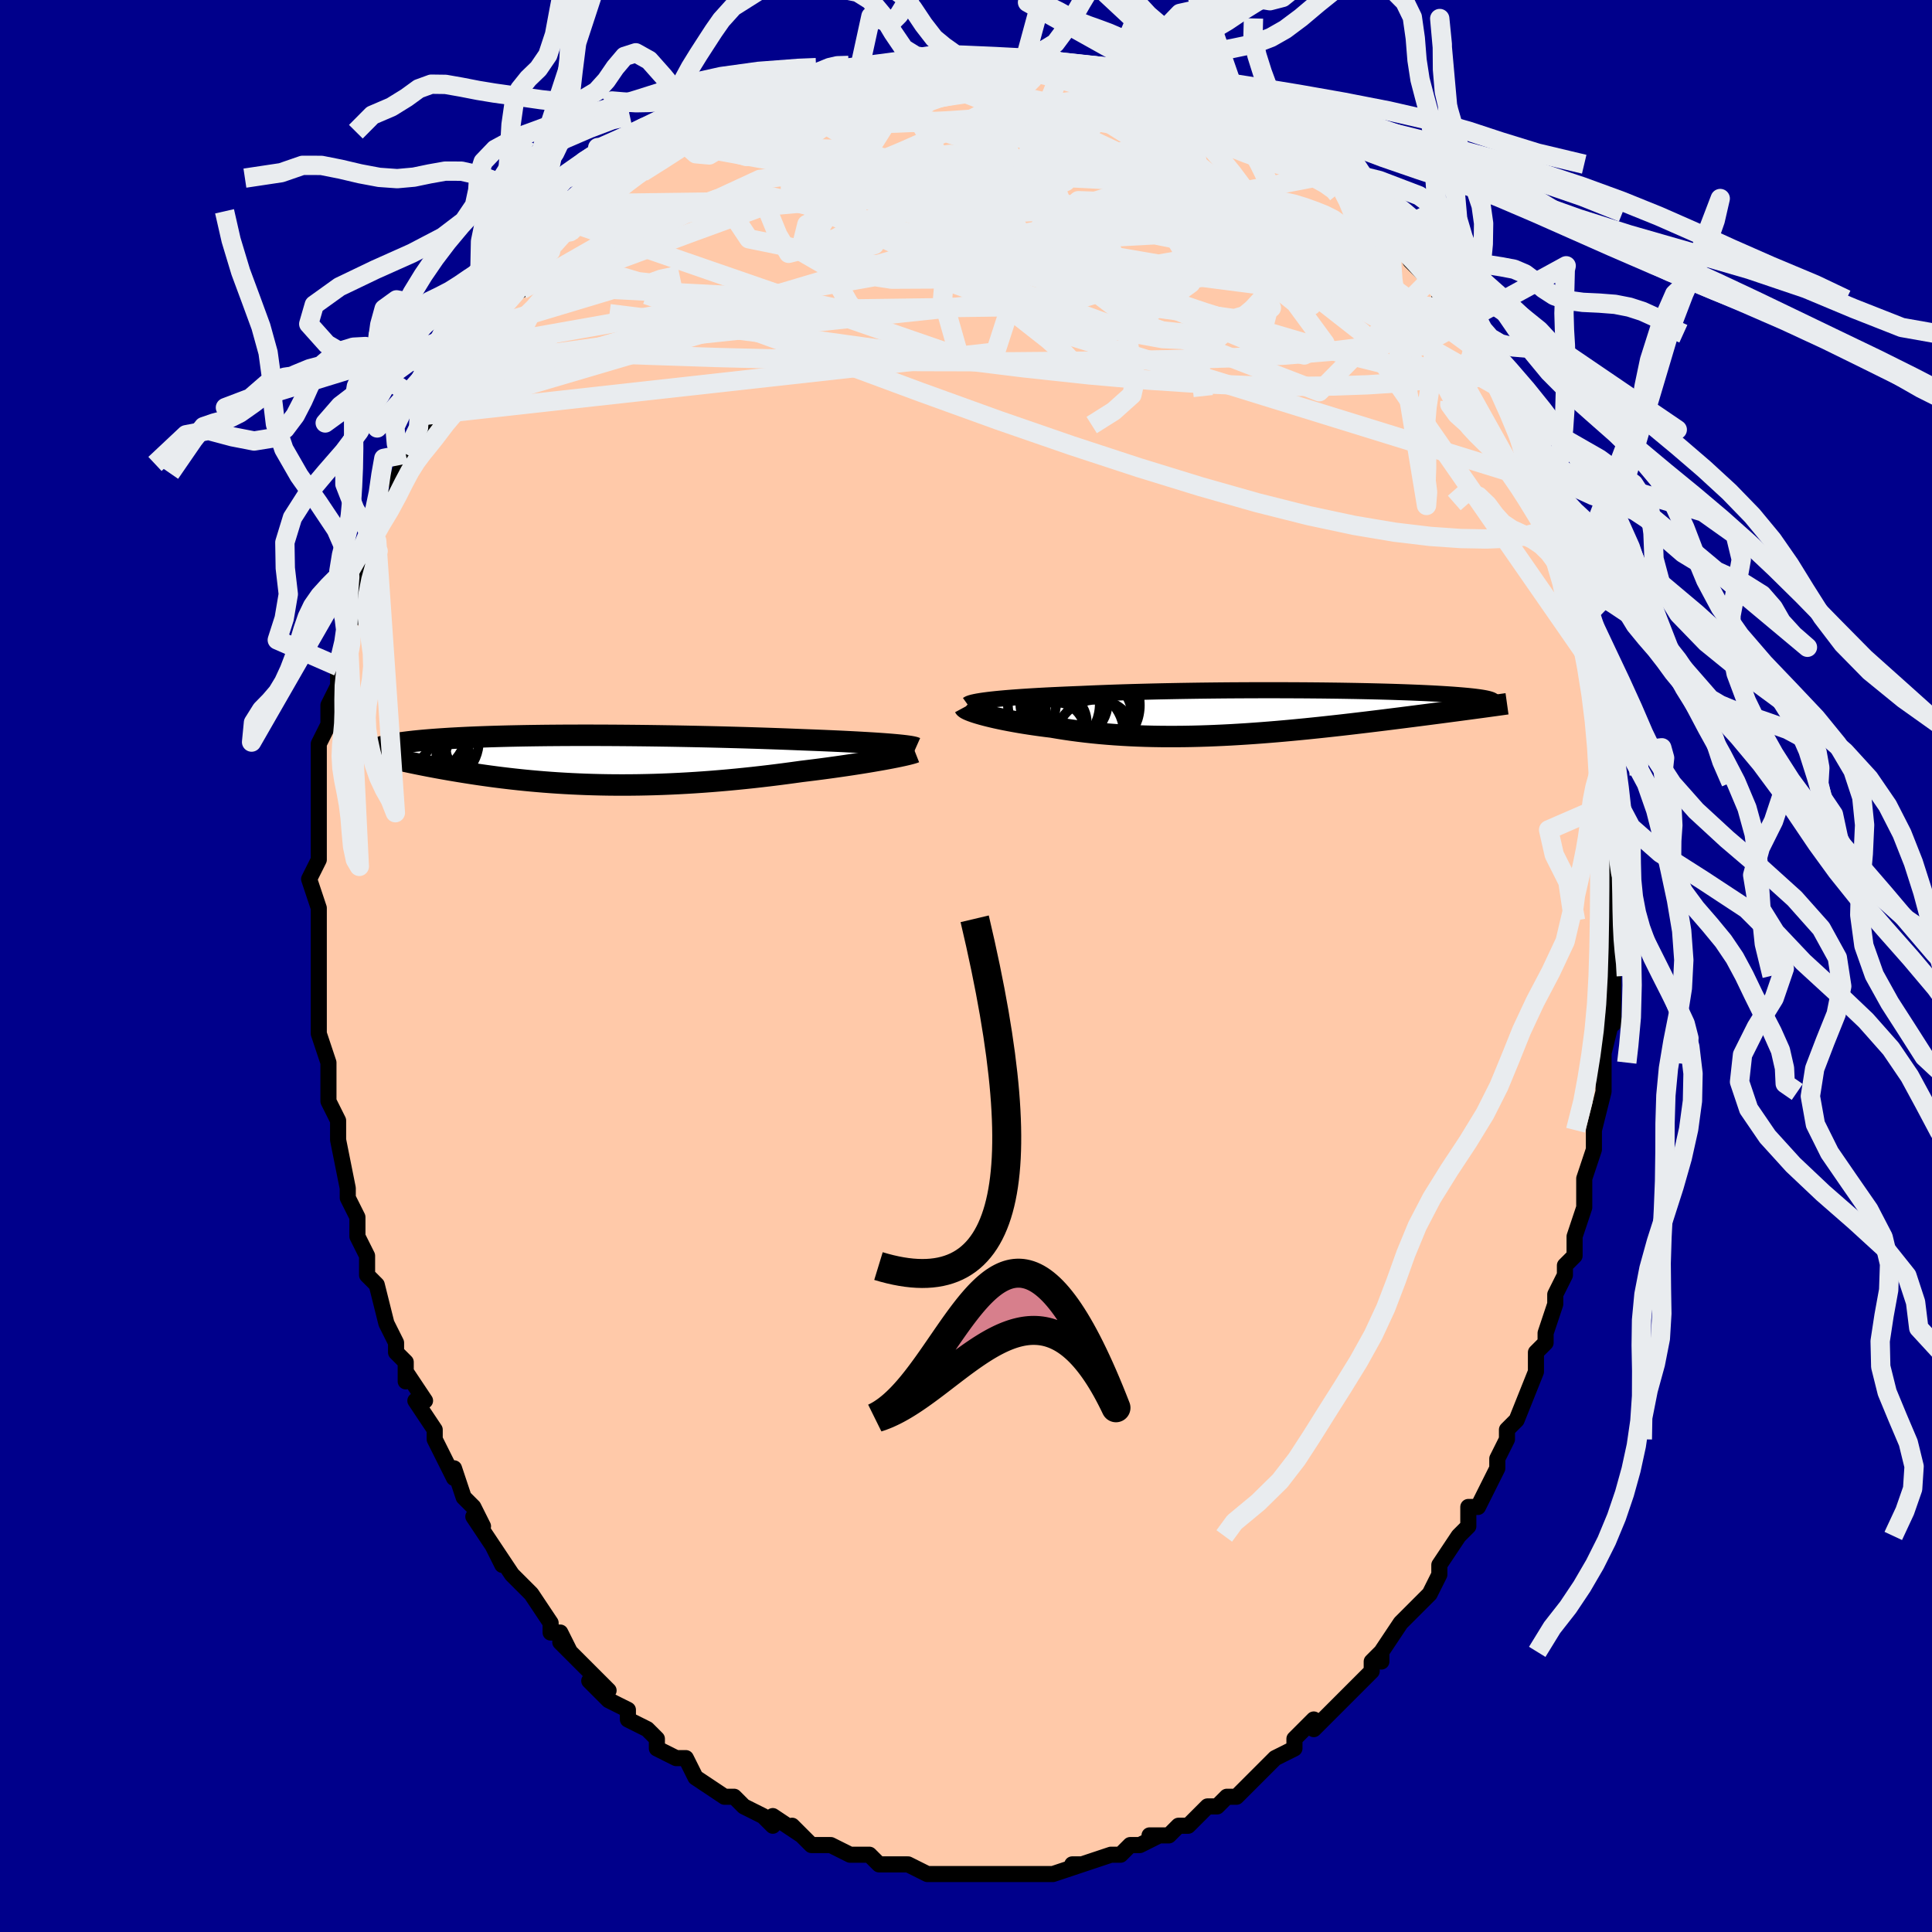 <svg viewBox="-100 -100 200 200" xmlns="http://www.w3.org/2000/svg" width="400" height="400" id="face-svg"><defs><clipPath id="leftEyeClipPath"><polyline points="31.207,-1.618,30.767,-1.653,30.299,-1.688,29.803,-1.722,29.281,-1.756,28.734,-1.789,28.163,-1.822,27.569,-1.855,26.954,-1.887,26.318,-1.919,25.663,-1.95,24.989,-1.98,24.299,-2.01,23.592,-2.039,22.87,-2.067,22.134,-2.095,21.31,-2.128,20.466,-2.161,19.601,-2.193,18.718,-2.224,17.819,-2.254,16.904,-2.283,15.976,-2.311,15.037,-2.337,14.087,-2.363,13.13,-2.387,12.166,-2.41,11.197,-2.431,10.225,-2.451,9.252,-2.47,8.279,-2.487,7.308,-2.502,6.34,-2.516,5.378,-2.528,4.422,-2.538,3.473,-2.546,2.534,-2.553,1.606,-2.558,0.689,-2.561,-0.215,-2.563,-1.104,-2.562,-1.979,-2.56,-2.837,-2.556,-3.678,-2.55,-4.502,-2.543,-5.306,-2.533,-6.092,-2.522,-6.857,-2.51,-7.602,-2.495,-8.326,-2.48,-9.029,-2.462,-9.711,-2.443,-10.371,-2.423,-11.009,-2.401,-11.625,-2.378,-12.219,-2.354,-12.792,-2.328,-13.344,-2.301,-13.874,-2.273,-14.384,-2.245,-14.873,-2.215,-15.342,-2.184,-15.792,-2.153,-16.224,-2.121,-16.637,-2.088,-17.034,-2.055,-17.414,-2.021,-17.777,-1.986,-18.125,-1.951,-18.457,-1.914,-18.774,-1.878,-19.075,-1.84,-19.362,-1.802,-19.633,-1.763,-19.891,-1.724,-20.134,-1.684,-20.364,-1.644,-20.58,-1.603,-20.783,-1.562,-20.973,-1.521,-20.048,-0.076,-19.717,-0.001,-19.376,0.074,-19.025,0.15,-18.664,0.227,-18.293,0.305,-17.912,0.384,-17.521,0.463,-17.119,0.543,-16.708,0.623,-16.286,0.703,-15.854,0.784,-15.411,0.865,-14.959,0.945,-14.496,1.026,-14.022,1.106,-13.536,1.187,-13.037,1.269,-12.526,1.349,-12.001,1.43,-11.464,1.51,-10.914,1.589,-10.351,1.667,-9.776,1.744,-9.187,1.819,-8.586,1.891,-7.972,1.962,-7.345,2.03,-6.706,2.096,-6.054,2.158,-5.39,2.217,-4.714,2.273,-4.026,2.325,-3.326,2.373,-2.615,2.416,-1.893,2.455,-1.159,2.489,-0.415,2.519,0.34,2.543,1.104,2.562,1.879,2.576,2.662,2.584,3.455,2.586,4.256,2.582,5.065,2.573,5.881,2.557,6.705,2.536,7.535,2.508,8.37,2.474,9.211,2.434,10.057,2.388,10.906,2.336,11.759,2.278,12.614,2.214,13.471,2.144,14.328,2.069,15.185,1.988,16.041,1.902,16.896,1.812,17.747,1.716,18.593,1.617,19.435,1.513,20.27,1.405,21.097,1.294,21.915,1.181,22.603,1.097,23.283,1.012,23.953,0.926,24.612,0.838,25.259,0.749,25.894,0.659,26.514,0.569,27.12,0.478,27.709,0.387,28.281,0.297,28.833,0.207,29.365,0.117,29.875,0.029,30.362,-0.057,30.824,-0.142"></polyline></clipPath><clipPath id="rightEyeClipPath"><polyline points="-29.46,-1.331,-29.022,-1.378,-28.554,-1.423,-28.057,-1.468,-27.533,-1.511,-26.981,-1.553,-26.404,-1.594,-25.803,-1.634,-25.178,-1.672,-24.531,-1.71,-23.863,-1.746,-23.175,-1.78,-22.468,-1.813,-21.743,-1.845,-21.001,-1.876,-20.243,-1.906,-19.41,-1.943,-18.553,-1.979,-17.671,-2.013,-16.768,-2.045,-15.844,-2.076,-14.902,-2.104,-13.943,-2.13,-12.97,-2.155,-11.985,-2.178,-10.989,-2.198,-9.984,-2.217,-8.973,-2.233,-7.958,-2.248,-6.94,-2.26,-5.922,-2.271,-4.905,-2.28,-3.892,-2.286,-2.884,-2.291,-1.883,-2.294,-0.891,-2.295,0.091,-2.295,1.06,-2.292,2.015,-2.288,2.956,-2.283,3.88,-2.275,4.786,-2.267,5.673,-2.256,6.539,-2.245,7.385,-2.231,8.208,-2.217,9.008,-2.201,9.785,-2.184,10.537,-2.166,11.264,-2.147,11.965,-2.127,12.641,-2.105,13.291,-2.083,13.915,-2.06,14.513,-2.036,15.085,-2.012,15.631,-1.987,16.151,-1.961,16.646,-1.934,17.116,-1.907,17.563,-1.88,17.986,-1.852,18.386,-1.824,18.764,-1.795,19.121,-1.766,19.458,-1.737,19.776,-1.708,20.074,-1.678,20.353,-1.648,20.613,-1.617,20.854,-1.586,21.077,-1.555,21.281,-1.524,21.468,-1.492,21.638,-1.46,21.791,-1.428,21.927,-1.395,22.047,-1.362,22.152,-1.329,22.241,-1.296,20.39,-0.409,19.98,-0.354,19.559,-0.298,19.126,-0.24,18.682,-0.181,18.227,-0.121,17.761,-0.059,17.283,0.004,16.795,0.068,16.295,0.133,15.784,0.2,15.263,0.267,14.73,0.336,14.187,0.406,13.634,0.476,13.069,0.548,12.491,0.621,11.899,0.695,11.294,0.771,10.677,0.847,10.046,0.924,9.403,1.002,8.748,1.08,8.082,1.159,7.403,1.238,6.713,1.317,6.013,1.395,5.302,1.473,4.58,1.551,3.849,1.627,3.109,1.703,2.361,1.776,1.604,1.848,0.839,1.918,0.067,1.986,-0.711,2.05,-1.496,2.112,-2.286,2.17,-3.081,2.225,-3.88,2.275,-4.683,2.322,-5.488,2.363,-6.296,2.4,-7.106,2.432,-7.917,2.458,-8.728,2.478,-9.539,2.492,-10.349,2.499,-11.158,2.5,-11.964,2.495,-12.766,2.482,-13.565,2.462,-14.359,2.434,-15.148,2.399,-15.931,2.356,-16.707,2.306,-17.476,2.248,-18.236,2.183,-18.987,2.109,-19.728,2.028,-20.458,1.94,-21.177,1.845,-21.883,1.742,-22.575,1.633,-23.254,1.518,-23.842,1.446,-24.418,1.37,-24.982,1.291,-25.533,1.21,-26.07,1.126,-26.591,1.04,-27.097,0.951,-27.586,0.861,-28.057,0.77,-28.51,0.677,-28.943,0.584,-29.355,0.49,-29.745,0.396,-30.112,0.303,-30.455,0.211"></polyline></clipPath><filter id="fuzzy"><feTurbulence id="turbulence" baseFrequency="0.05" numOctaves="3" type="noise" result="noise"></feTurbulence><feDisplacementMap in="SourceGraphic" in2="noise" scale="2"></feDisplacementMap></filter><linearGradient id="rainbowGradient" x1="0%" y1="0%" x2="100%" y2="0%"><stop offset="0%" style="stop-color: rgb(145, 85, 61);  stop-opacity: 1"></stop><stop offset="50%" style="stop-color: rgb(192, 192, 192);  stop-opacity: 1"></stop><stop offset="100%" style="stop-color: rgb(167, 133, 106);  stop-opacity: 1"></stop></linearGradient></defs><title>That&#39;s an ugly face</title><desc>CREATED BY XUAN TANG, MORE INFO AT TXSTC55.GITHUB.IO</desc><rect x="-100" y="-100" width="100%" height="100%" opacity="1" fill="rgb(0, 0, 139)"></rect><polyline id="faceContour" points="67,0,67,1,67,5,67,6,67,5,66,9,66,10,66,10,66,12,66,12,66,13,65,17,65,17,65,19,64,22,64,23,64,25,64,25,63,28,63,30,62,31,62,31,62,32,61,34,61,35,60,38,60,39,59,40,59,41,59,42,59,42,57,47,56,48,56,49,56,49,55,51,55,52,55,52,54,54,53,56,52,56,52,58,51,59,51,59,49,62,49,63,48,65,47,66,47,66,46,67,45,68,43,71,43,71,43,72,43,71,42,72,42,73,41,74,39,76,38,77,38,77,36,79,36,79,36,78,34,80,34,81,32,82,30,84,31,83,30,84,30,84,28,86,27,86,26,87,25,87,24,88,23,89,23,89,22,89,21,90,19,90,20,90,18,91,17,91,16,92,15,92,15,92,12,93,11,93,12,93,9,94,8,94,8,94,8,94,6,94,4,94,5,94,3,94,3,94,2,94,-1,94,0,94,-2,94,-2,94,-4,94,-4,94,-6,93,-6,93,-8,93,-9,93,-10,92,-12,92,-12,92,-12,92,-14,91,-15,91,-16,91,-17,90,-18,89,-17,90,-20,88,-20,89,-21,88,-23,87,-24,86,-24,86,-24,86,-25,86,-28,84,-29,82,-30,82,-30,82,-30,82,-32,81,-32,80,-33,79,-35,78,-35,78,-35,77,-37,76,-39,74,-37,75,-39,73,-40,72,-42,70,-41,71,-42,69,-43,69,-43,68,-45,65,-46,64,-46,64,-47,63,-49,60,-48,62,-49,60,-51,57,-50,58,-51,56,-52,55,-52,55,-53,52,-53,53,-54,51,-55,49,-55,48,-57,45,-56,45,-58,42,-58,43,-58,41,-58,41,-59,40,-59,39,-60,37,-61,33,-61,33,-62,32,-62,31,-62,30,-63,28,-63,26,-64,24,-64,24,-64,24,-64,23,-65,18,-65,18,-65,16,-66,14,-66,13,-66,13,-66,10,-66,10,-67,7,-67,6,-67,7,-67,2,-67,2,-67,3,-67,-1,-67,-1,-67,-2,-67,-6,-67,-4,-67,-6,-68,-9,-67,-11,-67,-11,-67,-13,-67,-15,-67,-17,-67,-18,-67,-20,-67,-20,-67,-21,-67,-23,-66,-25,-66,-26,-66,-25,-66,-27,-65,-29,-65,-31,-65,-31,-64,-35,-64,-35,-64,-35,-63,-37,-64,-37,-63,-39,-61,-44,-61,-44,-61,-44,-62,-44,-61,-46,-60,-47,-58,-51,-59,-50,-58,-53,-57,-54,-58,-53,-56,-56,-56,-57,-55,-58,-56,-57,-55,-59,-54,-59,-53,-62,-51,-64,-52,-64,-51,-65,-50,-66,-49,-67,-49,-67,-48,-69,-46,-70,-46,-71,-44,-73,-44,-74,-44,-73,-43,-74,-41,-77,-41,-76,-39,-78,-40,-77,-38,-79,-36,-80,-37,-80,-34,-82,-34,-82,-33,-83,-32,-83,-30,-85,-29,-85,-29,-85,-29,-85,-27,-87,-26,-87,-24,-88,-24,-88,-23,-88,-23,-88,-19,-90,-19,-90,-18,-90,-16,-91,-15,-92,-13,-92,-14,-92,-12,-92,-11,-93,-9,-93,-7,-93,-8,-93,-7,-93,-5,-94,-4,-94,-4,-94,-2,-94,-1,-94,-1,-94,0,-94,3,-94,3,-94,3,-94,6,-94,6,-94,9,-94,9,-94,10,-93,12,-93,11,-93,14,-93,15,-93,15,-92,17,-92,17,-92,20,-91,21,-91,22,-91,22,-90,24,-90,26,-89,27,-89,27,-88,28,-88,29,-87,31,-86,30,-86,32,-86,33,-84,33,-84,35,-83,36,-83,38,-82,39,-81,39,-81,40,-80,41,-79,42,-78,42,-78,43,-76,45,-75,45,-75,46,-73,46,-73,48,-71,49,-70,49,-69,50,-69,50,-68,52,-65,52,-65,52,-65,54,-63,53,-64,55,-60,56,-59,55,-60,57,-58,57,-57,58,-55,57,-56,59,-53,59,-52,60,-50,60,-49,61,-48,61,-47,61,-46,62,-44,62,-43,63,-43,63,-40,63,-40,64,-38,64,-36,65,-34,65,-32,65,-31,66,-28,65,-29,66,-26,66,-25,67,-24,67,-22,67,-21,67,-20,67,-19,67,-17,67,-16,67,-13,67,-14,67,-13,67,-9,67,-8,67,-6,67,-5,67,-1,67,-3,67,0,67,1" fill="#ffc9a9" stroke="black" stroke-width="1.667" stroke-linejoin="round" filter="url(#fuzzy)"></polyline><g transform="translate(32.12 -26.254)"><polyline id="rightCountour" points="-29.46,-1.331,-29.022,-1.378,-28.554,-1.423,-28.057,-1.468,-27.533,-1.511,-26.981,-1.553,-26.404,-1.594,-25.803,-1.634,-25.178,-1.672,-24.531,-1.71,-23.863,-1.746,-23.175,-1.78,-22.468,-1.813,-21.743,-1.845,-21.001,-1.876,-20.243,-1.906,-19.41,-1.943,-18.553,-1.979,-17.671,-2.013,-16.768,-2.045,-15.844,-2.076,-14.902,-2.104,-13.943,-2.13,-12.97,-2.155,-11.985,-2.178,-10.989,-2.198,-9.984,-2.217,-8.973,-2.233,-7.958,-2.248,-6.94,-2.26,-5.922,-2.271,-4.905,-2.28,-3.892,-2.286,-2.884,-2.291,-1.883,-2.294,-0.891,-2.295,0.091,-2.295,1.06,-2.292,2.015,-2.288,2.956,-2.283,3.88,-2.275,4.786,-2.267,5.673,-2.256,6.539,-2.245,7.385,-2.231,8.208,-2.217,9.008,-2.201,9.785,-2.184,10.537,-2.166,11.264,-2.147,11.965,-2.127,12.641,-2.105,13.291,-2.083,13.915,-2.06,14.513,-2.036,15.085,-2.012,15.631,-1.987,16.151,-1.961,16.646,-1.934,17.116,-1.907,17.563,-1.88,17.986,-1.852,18.386,-1.824,18.764,-1.795,19.121,-1.766,19.458,-1.737,19.776,-1.708,20.074,-1.678,20.353,-1.648,20.613,-1.617,20.854,-1.586,21.077,-1.555,21.281,-1.524,21.468,-1.492,21.638,-1.46,21.791,-1.428,21.927,-1.395,22.047,-1.362,22.152,-1.329,22.241,-1.296,20.39,-0.409,19.98,-0.354,19.559,-0.298,19.126,-0.24,18.682,-0.181,18.227,-0.121,17.761,-0.059,17.283,0.004,16.795,0.068,16.295,0.133,15.784,0.2,15.263,0.267,14.73,0.336,14.187,0.406,13.634,0.476,13.069,0.548,12.491,0.621,11.899,0.695,11.294,0.771,10.677,0.847,10.046,0.924,9.403,1.002,8.748,1.08,8.082,1.159,7.403,1.238,6.713,1.317,6.013,1.395,5.302,1.473,4.58,1.551,3.849,1.627,3.109,1.703,2.361,1.776,1.604,1.848,0.839,1.918,0.067,1.986,-0.711,2.05,-1.496,2.112,-2.286,2.17,-3.081,2.225,-3.88,2.275,-4.683,2.322,-5.488,2.363,-6.296,2.4,-7.106,2.432,-7.917,2.458,-8.728,2.478,-9.539,2.492,-10.349,2.499,-11.158,2.5,-11.964,2.495,-12.766,2.482,-13.565,2.462,-14.359,2.434,-15.148,2.399,-15.931,2.356,-16.707,2.306,-17.476,2.248,-18.236,2.183,-18.987,2.109,-19.728,2.028,-20.458,1.94,-21.177,1.845,-21.883,1.742,-22.575,1.633,-23.254,1.518,-23.842,1.446,-24.418,1.37,-24.982,1.291,-25.533,1.21,-26.07,1.126,-26.591,1.04,-27.097,0.951,-27.586,0.861,-28.057,0.77,-28.51,0.677,-28.943,0.584,-29.355,0.49,-29.745,0.396,-30.112,0.303,-30.455,0.211" fill="white" stroke="white" stroke-width="0" stroke-linejoin="round" filter="url(#fuzzy)"></polyline></g><g transform="translate(-38.95 -21.322)"><polyline id="leftCountour" points="31.207,-1.618,30.767,-1.653,30.299,-1.688,29.803,-1.722,29.281,-1.756,28.734,-1.789,28.163,-1.822,27.569,-1.855,26.954,-1.887,26.318,-1.919,25.663,-1.95,24.989,-1.98,24.299,-2.01,23.592,-2.039,22.87,-2.067,22.134,-2.095,21.31,-2.128,20.466,-2.161,19.601,-2.193,18.718,-2.224,17.819,-2.254,16.904,-2.283,15.976,-2.311,15.037,-2.337,14.087,-2.363,13.13,-2.387,12.166,-2.41,11.197,-2.431,10.225,-2.451,9.252,-2.47,8.279,-2.487,7.308,-2.502,6.34,-2.516,5.378,-2.528,4.422,-2.538,3.473,-2.546,2.534,-2.553,1.606,-2.558,0.689,-2.561,-0.215,-2.563,-1.104,-2.562,-1.979,-2.56,-2.837,-2.556,-3.678,-2.55,-4.502,-2.543,-5.306,-2.533,-6.092,-2.522,-6.857,-2.51,-7.602,-2.495,-8.326,-2.48,-9.029,-2.462,-9.711,-2.443,-10.371,-2.423,-11.009,-2.401,-11.625,-2.378,-12.219,-2.354,-12.792,-2.328,-13.344,-2.301,-13.874,-2.273,-14.384,-2.245,-14.873,-2.215,-15.342,-2.184,-15.792,-2.153,-16.224,-2.121,-16.637,-2.088,-17.034,-2.055,-17.414,-2.021,-17.777,-1.986,-18.125,-1.951,-18.457,-1.914,-18.774,-1.878,-19.075,-1.84,-19.362,-1.802,-19.633,-1.763,-19.891,-1.724,-20.134,-1.684,-20.364,-1.644,-20.58,-1.603,-20.783,-1.562,-20.973,-1.521,-20.048,-0.076,-19.717,-0.001,-19.376,0.074,-19.025,0.15,-18.664,0.227,-18.293,0.305,-17.912,0.384,-17.521,0.463,-17.119,0.543,-16.708,0.623,-16.286,0.703,-15.854,0.784,-15.411,0.865,-14.959,0.945,-14.496,1.026,-14.022,1.106,-13.536,1.187,-13.037,1.269,-12.526,1.349,-12.001,1.43,-11.464,1.51,-10.914,1.589,-10.351,1.667,-9.776,1.744,-9.187,1.819,-8.586,1.891,-7.972,1.962,-7.345,2.03,-6.706,2.096,-6.054,2.158,-5.39,2.217,-4.714,2.273,-4.026,2.325,-3.326,2.373,-2.615,2.416,-1.893,2.455,-1.159,2.489,-0.415,2.519,0.34,2.543,1.104,2.562,1.879,2.576,2.662,2.584,3.455,2.586,4.256,2.582,5.065,2.573,5.881,2.557,6.705,2.536,7.535,2.508,8.37,2.474,9.211,2.434,10.057,2.388,10.906,2.336,11.759,2.278,12.614,2.214,13.471,2.144,14.328,2.069,15.185,1.988,16.041,1.902,16.896,1.812,17.747,1.716,18.593,1.617,19.435,1.513,20.27,1.405,21.097,1.294,21.915,1.181,22.603,1.097,23.283,1.012,23.953,0.926,24.612,0.838,25.259,0.749,25.894,0.659,26.514,0.569,27.12,0.478,27.709,0.387,28.281,0.297,28.833,0.207,29.365,0.117,29.875,0.029,30.362,-0.057,30.824,-0.142" fill="white" stroke="white" stroke-width="0" stroke-linejoin="round" filter="url(#fuzzy)"></polyline></g><g transform="translate(32.12 -26.254)"><polyline id="rightUpper" points="-31.95,-0.81,-31.872,-0.866,-31.753,-0.921,-31.595,-0.975,-31.397,-1.029,-31.162,-1.081,-30.891,-1.133,-30.584,-1.184,-30.242,-1.234,-29.867,-1.283,-29.46,-1.331,-29.022,-1.378,-28.554,-1.423,-28.057,-1.468,-27.533,-1.511,-26.981,-1.553,-26.404,-1.594,-25.803,-1.634,-25.178,-1.672,-24.531,-1.71,-23.863,-1.746,-23.175,-1.78,-22.468,-1.813,-21.743,-1.845,-21.001,-1.876,-20.243,-1.906,-19.41,-1.943,-18.553,-1.979,-17.671,-2.013,-16.768,-2.045,-15.844,-2.076,-14.902,-2.104,-13.943,-2.13,-12.97,-2.155,-11.985,-2.178,-10.989,-2.198,-9.984,-2.217,-8.973,-2.233,-7.958,-2.248,-6.94,-2.26,-5.922,-2.271,-4.905,-2.28,-3.892,-2.286,-2.884,-2.291,-1.883,-2.294,-0.891,-2.295,0.091,-2.295,1.06,-2.292,2.015,-2.288,2.956,-2.283,3.88,-2.275,4.786,-2.267,5.673,-2.256,6.539,-2.245,7.385,-2.231,8.208,-2.217,9.008,-2.201,9.785,-2.184,10.537,-2.166,11.264,-2.147,11.965,-2.127,12.641,-2.105,13.291,-2.083,13.915,-2.06,14.513,-2.036,15.085,-2.012,15.631,-1.987,16.151,-1.961,16.646,-1.934,17.116,-1.907,17.563,-1.88,17.986,-1.852,18.386,-1.824,18.764,-1.795,19.121,-1.766,19.458,-1.737,19.776,-1.708,20.074,-1.678,20.353,-1.648,20.613,-1.617,20.854,-1.586,21.077,-1.555,21.281,-1.524,21.468,-1.492,21.638,-1.46,21.791,-1.428,21.927,-1.395,22.047,-1.362,22.152,-1.329,22.241,-1.296,22.316,-1.263,22.376,-1.229,22.422,-1.196,22.454,-1.162,22.473,-1.128,22.48,-1.094,22.474,-1.059,22.456,-1.025,22.426,-0.99,22.385,-0.956" fill="none" stroke="black" stroke-width="1.667" stroke-linejoin="round" filter="url(#fuzzy)"></polyline><polyline id="rightLower" points="-32.272,-0.546,-32.243,-0.493,-32.176,-0.433,-32.073,-0.368,-31.935,-0.296,-31.764,-0.22,-31.56,-0.14,-31.326,-0.056,-31.063,0.031,-30.772,0.12,-30.455,0.211,-30.112,0.303,-29.745,0.396,-29.355,0.49,-28.943,0.584,-28.51,0.677,-28.057,0.77,-27.586,0.861,-27.097,0.951,-26.591,1.04,-26.07,1.126,-25.533,1.21,-24.982,1.291,-24.418,1.37,-23.842,1.446,-23.254,1.518,-22.575,1.633,-21.883,1.742,-21.177,1.845,-20.458,1.94,-19.728,2.028,-18.987,2.109,-18.236,2.183,-17.476,2.248,-16.707,2.306,-15.931,2.356,-15.148,2.399,-14.359,2.434,-13.565,2.462,-12.766,2.482,-11.964,2.495,-11.158,2.5,-10.349,2.499,-9.539,2.492,-8.728,2.478,-7.917,2.458,-7.106,2.432,-6.296,2.4,-5.488,2.363,-4.683,2.322,-3.88,2.275,-3.081,2.225,-2.286,2.17,-1.496,2.112,-0.711,2.05,0.067,1.986,0.839,1.918,1.604,1.848,2.361,1.776,3.109,1.703,3.849,1.627,4.58,1.551,5.302,1.473,6.013,1.395,6.713,1.317,7.403,1.238,8.082,1.159,8.748,1.08,9.403,1.002,10.046,0.924,10.677,0.847,11.294,0.771,11.899,0.695,12.491,0.621,13.069,0.548,13.634,0.476,14.187,0.406,14.73,0.336,15.263,0.267,15.784,0.2,16.295,0.133,16.795,0.068,17.283,0.004,17.761,-0.059,18.227,-0.121,18.682,-0.181,19.126,-0.24,19.559,-0.298,19.98,-0.354,20.39,-0.409,20.789,-0.463,21.176,-0.515,21.552,-0.566,21.918,-0.616,22.272,-0.665,22.616,-0.712,22.949,-0.758,23.271,-0.803,23.584,-0.847,23.886,-0.889" fill="none" stroke="black" stroke-width="2.222" stroke-linejoin="round" filter="url(#fuzzy)"></polyline><!--[--><circle r="4.754" cx="-23.029" cy="-0.856" stroke="black" fill="none" stroke-width="1" filter="url(#fuzzy)" clip-path="url(#rightEyeClipPath)"></circle><circle r="3.046" cx="-22.855" cy="1.989" stroke="black" fill="none" stroke-width="1" filter="url(#fuzzy)" clip-path="url(#rightEyeClipPath)"></circle><circle r="4.777" cx="-19.367" cy="-1.182" stroke="black" fill="none" stroke-width="1" filter="url(#fuzzy)" clip-path="url(#rightEyeClipPath)"></circle><circle r="4.383" cx="-21.786" cy="-1.257" stroke="black" fill="none" stroke-width="1" filter="url(#fuzzy)" clip-path="url(#rightEyeClipPath)"></circle><circle r="4.885" cx="-19.009" cy="-0.737" stroke="black" fill="none" stroke-width="1" filter="url(#fuzzy)" clip-path="url(#rightEyeClipPath)"></circle><circle r="3.253" cx="-22.868" cy="1.07" stroke="black" fill="none" stroke-width="1" filter="url(#fuzzy)" clip-path="url(#rightEyeClipPath)"></circle><circle r="4.19" cx="-18.669" cy="2.876" stroke="black" fill="none" stroke-width="1" filter="url(#fuzzy)" clip-path="url(#rightEyeClipPath)"></circle><circle r="4.61" cx="-20.375" cy="2.213" stroke="black" fill="none" stroke-width="1" filter="url(#fuzzy)" clip-path="url(#rightEyeClipPath)"></circle><circle r="4.207" cx="-22.298" cy="-0.961" stroke="black" fill="none" stroke-width="1" filter="url(#fuzzy)" clip-path="url(#rightEyeClipPath)"></circle><circle r="3.997" cx="-18.924" cy="0.363" stroke="black" fill="none" stroke-width="1" filter="url(#fuzzy)" clip-path="url(#rightEyeClipPath)"></circle><!--]--></g><g transform="translate(-38.95 -21.322)"><polyline id="leftUpper" points="33.753,-1.255,33.669,-1.292,33.544,-1.328,33.378,-1.365,33.174,-1.402,32.932,-1.438,32.654,-1.475,32.342,-1.511,31.995,-1.547,31.617,-1.582,31.207,-1.618,30.767,-1.653,30.299,-1.688,29.803,-1.722,29.281,-1.756,28.734,-1.789,28.163,-1.822,27.569,-1.855,26.954,-1.887,26.318,-1.919,25.663,-1.95,24.989,-1.98,24.299,-2.01,23.592,-2.039,22.87,-2.067,22.134,-2.095,21.31,-2.128,20.466,-2.161,19.601,-2.193,18.718,-2.224,17.819,-2.254,16.904,-2.283,15.976,-2.311,15.037,-2.337,14.087,-2.363,13.13,-2.387,12.166,-2.41,11.197,-2.431,10.225,-2.451,9.252,-2.47,8.279,-2.487,7.308,-2.502,6.34,-2.516,5.378,-2.528,4.422,-2.538,3.473,-2.546,2.534,-2.553,1.606,-2.558,0.689,-2.561,-0.215,-2.563,-1.104,-2.562,-1.979,-2.56,-2.837,-2.556,-3.678,-2.55,-4.502,-2.543,-5.306,-2.533,-6.092,-2.522,-6.857,-2.51,-7.602,-2.495,-8.326,-2.48,-9.029,-2.462,-9.711,-2.443,-10.371,-2.423,-11.009,-2.401,-11.625,-2.378,-12.219,-2.354,-12.792,-2.328,-13.344,-2.301,-13.874,-2.273,-14.384,-2.245,-14.873,-2.215,-15.342,-2.184,-15.792,-2.153,-16.224,-2.121,-16.637,-2.088,-17.034,-2.055,-17.414,-2.021,-17.777,-1.986,-18.125,-1.951,-18.457,-1.914,-18.774,-1.878,-19.075,-1.84,-19.362,-1.802,-19.633,-1.763,-19.891,-1.724,-20.134,-1.684,-20.364,-1.644,-20.58,-1.603,-20.783,-1.562,-20.973,-1.521,-21.15,-1.479,-21.316,-1.436,-21.469,-1.394,-21.611,-1.351,-21.742,-1.308,-21.862,-1.264,-21.971,-1.22,-22.07,-1.176,-22.16,-1.132,-22.239,-1.088" fill="none" stroke="black" stroke-width="2.222" stroke-linejoin="round" filter="url(#fuzzy)"></polyline><polyline id="leftLower" points="33.688,-0.807,33.574,-0.762,33.416,-0.711,33.216,-0.655,32.977,-0.593,32.701,-0.527,32.389,-0.457,32.044,-0.383,31.666,-0.305,31.259,-0.225,30.824,-0.142,30.362,-0.057,29.875,0.029,29.365,0.117,28.833,0.207,28.281,0.297,27.709,0.387,27.12,0.478,26.514,0.569,25.894,0.659,25.259,0.749,24.612,0.838,23.953,0.926,23.283,1.012,22.603,1.097,21.915,1.181,21.097,1.294,20.27,1.405,19.435,1.513,18.593,1.617,17.747,1.716,16.896,1.812,16.041,1.902,15.185,1.988,14.328,2.069,13.471,2.144,12.614,2.214,11.759,2.278,10.906,2.336,10.057,2.388,9.211,2.434,8.37,2.474,7.535,2.508,6.705,2.536,5.881,2.557,5.065,2.573,4.256,2.582,3.455,2.586,2.662,2.584,1.879,2.576,1.104,2.562,0.34,2.543,-0.415,2.519,-1.159,2.489,-1.893,2.455,-2.615,2.416,-3.326,2.373,-4.026,2.325,-4.714,2.273,-5.39,2.217,-6.054,2.158,-6.706,2.096,-7.345,2.03,-7.972,1.962,-8.586,1.891,-9.187,1.819,-9.776,1.744,-10.351,1.667,-10.914,1.589,-11.464,1.51,-12.001,1.43,-12.526,1.349,-13.037,1.269,-13.536,1.187,-14.022,1.106,-14.496,1.026,-14.959,0.945,-15.411,0.865,-15.854,0.784,-16.286,0.703,-16.708,0.623,-17.119,0.543,-17.521,0.463,-17.912,0.384,-18.293,0.305,-18.664,0.227,-19.025,0.15,-19.376,0.074,-19.717,-0.001,-20.048,-0.076,-20.37,-0.149,-20.681,-0.221,-20.983,-0.292,-21.276,-0.362,-21.559,-0.431,-21.832,-0.498,-22.097,-0.565,-22.353,-0.63,-22.6,-0.693,-22.839,-0.756" fill="none" stroke="black" stroke-width="2.222" stroke-linejoin="round" filter="url(#fuzzy)"></polyline><!--[--><circle r="3.819" cx="-16.385" cy="-2.132" stroke="black" fill="none" stroke-width="1" filter="url(#fuzzy)" clip-path="url(#leftEyeClipPath)"></circle><circle r="4.127" cx="-18.46" cy="-3.145" stroke="black" fill="none" stroke-width="1" filter="url(#fuzzy)" clip-path="url(#leftEyeClipPath)"></circle><circle r="3.613" cx="-16.132" cy="-0.573" stroke="black" fill="none" stroke-width="1" filter="url(#fuzzy)" clip-path="url(#leftEyeClipPath)"></circle><circle r="4.566" cx="-19.821" cy="0.025" stroke="black" fill="none" stroke-width="1" filter="url(#fuzzy)" clip-path="url(#leftEyeClipPath)"></circle><circle r="3.748" cx="-18.258" cy="0.926" stroke="black" fill="none" stroke-width="1" filter="url(#fuzzy)" clip-path="url(#leftEyeClipPath)"></circle><circle r="4.834" cx="-20.707" cy="-0.624" stroke="black" fill="none" stroke-width="1" filter="url(#fuzzy)" clip-path="url(#leftEyeClipPath)"></circle><circle r="4.317" cx="-19.176" cy="-0.801" stroke="black" fill="none" stroke-width="1" filter="url(#fuzzy)" clip-path="url(#leftEyeClipPath)"></circle><circle r="4.594" cx="-16.064" cy="-2.018" stroke="black" fill="none" stroke-width="1" filter="url(#fuzzy)" clip-path="url(#leftEyeClipPath)"></circle><circle r="3.786" cx="-19.969" cy="-2.991" stroke="black" fill="none" stroke-width="1" filter="url(#fuzzy)" clip-path="url(#leftEyeClipPath)"></circle><circle r="4.927" cx="-17.623" cy="-3.295" stroke="black" fill="none" stroke-width="1" filter="url(#fuzzy)" clip-path="url(#leftEyeClipPath)"></circle><!--]--></g><g id="hairs"><!--[--><polyline points="32,-86,32.835,-84.621,33.883,-83.681,35.224,-82.818,36.695,-81.924,38.12,-80.994,39.388,-80.066,40.461,-79.184,41.348,-78.385,42.061,-77.701,42.587,-77.172,42.894,-76.848,42.957,-76.78,42.76,-77.018,42.276,-77.591,41.405,-78.534" fill="none" stroke="rgb(233, 236, 239)" stroke-width="2" stroke-linejoin="round" filter="url(#fuzzy)"></polyline><polyline points="-23,-88,-20.32,-89.269,-18.604,-89.915,-16.987,-90.443,-15.306,-90.974,-13.621,-91.475,-11.996,-91.907,-10.441,-92.269,-8.944,-92.581,-7.515,-92.855,-6.215,-93.094,-5.121,-93.299,-4.287,-93.475,-3.718,-93.635,-3.399,-93.784,-3.348,-93.905,-3.606,-93.977,-4.138,-93.999" fill="none" stroke="rgb(233, 236, 239)" stroke-width="2" stroke-linejoin="round" filter="url(#fuzzy)"></polyline><polyline points="40,-80,40.806,-79.126,41.295,-78.393,41.586,-77.69,41.713,-77.017,41.621,-76.41,41.255,-75.891,40.589,-75.462,39.606,-75.13,38.285,-74.907,36.602,-74.811,34.531,-74.847,32.047,-75.013,29.13,-75.302,25.756,-75.716,21.901,-76.266,17.547,-76.959,12.689,-77.796,7.342,-78.779,1.537,-79.939,-4.716,-81.334,-11.482,-82.993,-18.909,-84.856" fill="none" stroke="rgb(233, 236, 239)" stroke-width="2" stroke-linejoin="round" filter="url(#fuzzy)"></polyline><polyline points="-19,-90,-18.487,-90.07,-17.203,-90.372,-15.531,-90.79,-13.717,-91.174,-11.845,-91.465,-9.902,-91.68,-7.864,-91.85,-5.753,-91.995,-3.63,-92.121,-1.563,-92.234,0.406,-92.341,2.262,-92.45,3.995,-92.562,5.587,-92.669,7.019,-92.765,8.278,-92.849,9.351,-92.932,10.204,-93.018,10.78,-93.085,11.135,-93.081" fill="none" stroke="rgb(233, 236, 239)" stroke-width="2" stroke-linejoin="round" filter="url(#fuzzy)"></polyline><polyline points="3,-94,3.735,-93.987,4.889,-93.933,5.915,-93.806,6.679,-93.576,7.151,-93.247,7.338,-92.842,7.262,-92.381,6.932,-91.864,6.342,-91.274,5.477,-90.591,4.319,-89.804,2.85,-88.909,1.054,-87.913,-1.097,-86.819,-3.637,-85.624,-6.599,-84.321,-10.002,-82.899,-13.849,-81.359,-18.135,-79.713,-22.882,-77.955,-28.144,-76.035,-33.998,-73.869,-40.516,-71.465" fill="none" stroke="rgb(233, 236, 239)" stroke-width="2" stroke-linejoin="round" filter="url(#fuzzy)"></polyline><polyline points="-36,-80,-35.826,-80.528,-34.788,-81.384,-33.64,-82.206,-32.484,-82.979,-31.355,-83.703,-30.334,-84.344,-29.499,-84.864,-28.868,-85.257,-28.416,-85.54,-28.123,-85.719,-28.035,-85.754,-28.259,-85.576,-28.898,-85.129,-29.98,-84.409,-31.474,-83.446,-33.515,-82.16" fill="none" stroke="rgb(233, 236, 239)" stroke-width="2" stroke-linejoin="round" filter="url(#fuzzy)"></polyline><polyline points="54,-63,53.731,-62.687,53.765,-61.687,53.399,-61.054,52.505,-60.824,51.077,-60.866,49.108,-61.122,46.582,-61.59,43.483,-62.281,39.784,-63.202,35.443,-64.38,30.408,-65.858,24.629,-67.686,18.072,-69.895,10.746,-72.501,2.713,-75.531,-5.956,-79.02,-15.347,-82.933" fill="none" stroke="rgb(233, 236, 239)" stroke-width="2" stroke-linejoin="round" filter="url(#fuzzy)"></polyline><polyline points="52,-65,52.287,-64.559,52.448,-63.808,52.243,-62.95,51.637,-62.132,50.587,-61.47,49.07,-60.98,47.072,-60.623,44.585,-60.359,41.601,-60.166,38.119,-60.042,34.134,-60,29.632,-60.066,24.59,-60.272,18.98,-60.643,12.783,-61.191,6,-61.92,-1.351,-62.827,-9.257,-63.895,-17.752,-65.073,-26.925,-66.283,-36.902,-67.526" fill="none" stroke="rgb(233, 236, 239)" stroke-width="2" stroke-linejoin="round" filter="url(#fuzzy)"></polyline><polyline points="-2,-94,-1.259,-94,-0.464,-94,0.523,-94,1.55,-93.999,2.516,-93.995,3.4,-93.981,4.192,-93.943,4.858,-93.867,5.347,-93.746,5.611,-93.583,5.618,-93.392,5.346,-93.189,4.784,-92.978,3.921,-92.757,2.749,-92.514,1.254,-92.238,-0.586,-91.916,-2.811,-91.538,-5.476,-91.097,-8.634,-90.603,-12.346,-90.069,-16.829,-89.381" fill="none" stroke="rgb(233, 236, 239)" stroke-width="2" stroke-linejoin="round" filter="url(#fuzzy)"></polyline><polyline points="-18,-90,-16.357,-90.875,-15.045,-91.473,-13.951,-91.841,-12.936,-92.104,-11.922,-92.334,-10.937,-92.537,-10.068,-92.698,-9.397,-92.806,-8.967,-92.861,-8.79,-92.859,-8.875,-92.783,-9.251,-92.603,-9.958,-92.297,-11.04,-91.851,-12.526,-91.271,-14.408,-90.586,-16.628,-89.844,-19.131,-89.088,-22.06,-88.248" fill="none" stroke="rgb(233, 236, 239)" stroke-width="2" stroke-linejoin="round" filter="url(#fuzzy)"></polyline><polyline points="50,-69,50.177,-67.686,49.954,-66.492,48.981,-65.708,47.261,-65.148,44.817,-64.636,41.638,-64.116,37.692,-63.63,32.929,-63.236,27.298,-62.955,20.757,-62.761,13.272,-62.623,4.834,-62.547,-4.543,-62.568,-14.845,-62.716,-26.115,-63,-38.472,-63.416" fill="none" stroke="rgb(233, 236, 239)" stroke-width="2" stroke-linejoin="round" filter="url(#fuzzy)"></polyline><polyline points="61,-48,60.895,-47.064,60.624,-46.159,60.088,-45.414,59.183,-44.875,57.856,-44.513,56.09,-44.293,53.881,-44.203,51.216,-44.252,48.07,-44.47,44.411,-44.905,40.216,-45.608,35.469,-46.618,30.164,-47.954,24.303,-49.616,17.888,-51.591,10.919,-53.877,3.391,-56.48,-4.716,-59.411,-13.45,-62.645,-22.885,-66.071,-33.097,-69.494" fill="none" stroke="rgb(233, 236, 239)" stroke-width="2" stroke-linejoin="round" filter="url(#fuzzy)"></polyline><polyline points="-9,-93,-7.67,-92.848,-6.357,-92.468,-4.458,-91.892,-1.994,-91.071,0.899,-89.964,4.131,-88.578,7.661,-86.948,11.471,-85.111,15.554,-83.098,19.892,-80.928,24.442,-78.619,29.144,-76.185,33.946,-73.64,38.81,-71.045,43.678,-68.544,48.554,-66.184" fill="none" stroke="rgb(233, 236, 239)" stroke-width="2" stroke-linejoin="round" filter="url(#fuzzy)"></polyline><polyline points="33,-84,34.556,-83.34,35.716,-82.884,36.477,-82.498,36.766,-82.216,36.591,-82.071,35.991,-82.079,34.972,-82.26,33.507,-82.64,31.558,-83.245,29.091,-84.109,26.069,-85.292,22.426,-86.87,18.067,-88.887,12.813,-91.303" fill="none" stroke="rgb(233, 236, 239)" stroke-width="2" stroke-linejoin="round" filter="url(#fuzzy)"></polyline><polyline points="15,-92,16.377,-91.938,17.421,-91.715,18.25,-91.426,18.724,-91.126,18.804,-90.819,18.511,-90.494,17.84,-90.148,16.729,-89.783,15.097,-89.402,12.886,-89.004,10.072,-88.595,6.655,-88.185,2.639,-87.802,-1.957,-87.487,-7.126,-87.26,-12.933,-87.091,-19.558,-86.946" fill="none" stroke="rgb(233, 236, 239)" stroke-width="2" stroke-linejoin="round" filter="url(#fuzzy)"></polyline><polyline points="28,-88,28.998,-87.156,29.683,-86.594,30.047,-86.204,30.175,-85.87,30.073,-85.58,29.715,-85.381,29.051,-85.309,28.005,-85.379,26.488,-85.593,24.422,-85.955,21.764,-86.474,18.502,-87.155,14.629,-88.004,10.109,-89.015,4.86,-90.164,-1.218,-91.424" fill="none" stroke="rgb(233, 236, 239)" stroke-width="2" stroke-linejoin="round" filter="url(#fuzzy)"></polyline><polyline points="-1,-94,-0.44,-93.941,0.922,-93.769,2.578,-93.499,4.35,-93.143,6.254,-92.704,8.303,-92.184,10.464,-91.586,12.673,-90.916,14.88,-90.192,17.058,-89.439,19.196,-88.685,21.293,-87.952,23.34,-87.251,25.324,-86.582,27.227,-85.947,29.034,-85.352,30.725,-84.808,32.265,-84.326,33.568,-83.924,34.487,-83.62,34.896,-83.389" fill="none" stroke="rgb(233, 236, 239)" stroke-width="2" stroke-linejoin="round" filter="url(#fuzzy)"></polyline><polyline points="0,-94,1.909,-94,2.94,-93.999,3.883,-93.993,4.875,-93.964,5.834,-93.892,6.66,-93.767,7.291,-93.595,7.702,-93.395,7.892,-93.183,7.861,-92.963,7.607,-92.729,7.114,-92.466,6.362,-92.163,5.322,-91.81,3.959,-91.408,2.232,-90.956,0.101,-90.46,-2.463,-89.928,-5.455,-89.375,-8.835,-88.833,-12.578,-88.331,-16.765,-87.858,-21.584,-87.367" fill="none" stroke="rgb(233, 236, 239)" stroke-width="2" stroke-linejoin="round" filter="url(#fuzzy)"></polyline><polyline points="20,-91,25.017,-86.216,20.805,-81.504,10.525,-78.274,-0.322,-77.751,-6.426,-78.817,-6.756,-80.242,-3.772,-81.523,-0.673,-82.52,0.784,-83.083,1.038,-83.139,1.858,-82.949,3.961,-83.085,4.633,-84.026,-0.533,-85.776,-7.669,-88.133,9,-94" fill="none" stroke="rgb(233, 236, 239)" stroke-width="2" stroke-linejoin="round" filter="url(#fuzzy)"></polyline><polyline points="38,-82,-2.594,-74.172,-2.106,-76.466,-0.624,-77.865,-3.019,-78.672,-6.788,-79.579,-9.353,-80.28,-9.318,-80.261,-6.816,-79.246,-3.051,-77.126,0.867,-73.877,4.622,-69.75,8.186,-65.581,10.814,-62.761,11.12,-62.522,8.533,-64.841,4.335,-68.145,0.386,-70.959,-2.492,-74.768,-2.619,-83.546,-8,-93" fill="none" stroke="rgb(233, 236, 239)" stroke-width="2" stroke-linejoin="round" filter="url(#fuzzy)"></polyline><polyline points="33,-84,10.247,-87.986,12.757,-88.265,19.551,-85.742,24.651,-81.853,27.29,-77.733,27.979,-74.224,26.783,-71.918,23.385,-71.072,17.8,-71.612,10.802,-73.199,3.735,-75.265,-2.112,-77.087,-6.192,-78.017,-8.924,-77.73,-11.138,-76.291,-13.017,-73.976,-13.59,-71.165,-12.122,-68.603,-11.277,-67.639,-18.244,-69.084,-36.543,-70.043,-50,-66" fill="none" stroke="rgb(233, 236, 239)" stroke-width="2" stroke-linejoin="round" filter="url(#fuzzy)"></polyline><polyline points="55,-60,19.434,-80.174,17.04,-81.39,26.001,-75.159,34.103,-68.638,37.156,-64.478,35.019,-63.253,29.512,-64.61,23.067,-67.324,17.352,-69.817,12.717,-71.257,9.126,-72.136,7.649,-73.469,10.613,-75.219,19.559,-75.693,32.58,-73.091,44.368,-67.774,51.554,-60.309,64,-38" fill="none" stroke="rgb(233, 236, 239)" stroke-width="2" stroke-linejoin="round" filter="url(#fuzzy)"></polyline><polyline points="9,-94,35.778,-68.389,32.782,-73.624,22.911,-82.142,14.413,-87.494,9.597,-89.368,8.752,-88.612,11.364,-86.059,16.19,-82.578,21.359,-79.195,24.947,-76.865,25.845,-76.053,24.363,-76.494,22.118,-77.337,21.162,-77.572,22.766,-76.504,26.547,-74.063,30.447,-70.886,31.613,-68.127,27.776,-67.016,18.59,-68.274,6.571,-71.476,-3.403,-74.267,-11.655,-71.89,-55,-59" fill="none" stroke="rgb(233, 236, 239)" stroke-width="2" stroke-linejoin="round" filter="url(#fuzzy)"></polyline><polyline points="50,-68,21.137,-71.721,-8.873,-72.501,-22.477,-75.281,-24.662,-78.546,-21.68,-79.993,-15.977,-78.646,-8.092,-75.102,0.569,-71.04,7.081,-68.333,8.602,-68.087,4.529,-70.125,-2.693,-73.202,-8.868,-75.779,-10.682,-76.868,-8.114,-76.508,-5.111,-75.671,-7.118,-75.755,-14.763,-78.219,-17.489,-84.885,-5,-94" fill="none" stroke="rgb(233, 236, 239)" stroke-width="2" stroke-linejoin="round" filter="url(#fuzzy)"></polyline><polyline points="-51,-64,-3.83,-72.362,9.511,-73.809,12.788,-73,10.119,-72.207,4.931,-71.612,-1.15,-71.132,-7.694,-71.1,-13.669,-72.008,-17.157,-74.024,-16.471,-76.771,-11.263,-79.456,-2.739,-81.264,6.914,-81.804,15.361,-81.364,20.937,-80.687,23.33,-80.222,23.786,-79.325,23.988,-76.371,23.256,-70.658,16.541,-65.792,1.248,-71.371,10,-93" fill="none" stroke="rgb(233, 236, 239)" stroke-width="2" stroke-linejoin="round" filter="url(#fuzzy)"></polyline><polyline points="-55,-58,-39.89,-72.852,-21.339,-81.427,-1.638,-84.025,16.014,-81.924,29.688,-77.279,38.586,-72.584,42.711,-69.797,42.751,-69.692,39.936,-71.853,35.83,-75.109,32.106,-78.018,30.227,-79.275,30.879,-78.182,33.19,-75.238,34.126,-72.519,28.802,-73.039,12.867,-78.241,-11.814,-84.489,-29,-85" fill="none" stroke="rgb(233, 236, 239)" stroke-width="2" stroke-linejoin="round" filter="url(#fuzzy)"></polyline><polyline points="0,-94,-5.773,-90.689,-6.197,-87.965,1.616,-86.406,10.476,-84.845,16.633,-83.069,19.894,-81.344,21.268,-80.13,21.718,-79.809,21.897,-80.374,22.121,-81.393,22.387,-82.287,22.526,-82.681,22.389,-82.53,21.864,-81.962,20.634,-81.025,17.981,-79.586,13.107,-77.526,6.208,-75.09,-0.157,-72.934,-1.196,-71.405,4.901,-69.232,3.057,-63.552,-56,-57" fill="none" stroke="rgb(233, 236, 239)" stroke-width="2" stroke-linejoin="round" filter="url(#fuzzy)"></polyline><polyline points="-5,-94,26.942,-76.078,23.99,-76.667,10.598,-78.653,-0.554,-79.617,-6.06,-79.508,-7.726,-78.204,-7.552,-75.911,-5.858,-73.295,-2.342,-71.012,2.491,-69.3,7.262,-68.026,10.786,-67.033,13.076,-66.352,15.319,-66.049,18.765,-65.904,23.059,-65.463,25.117,-64.744,20.368,-64.945,8.859,-67.033,7.193,-66.342,60,-50" fill="none" stroke="rgb(233, 236, 239)" stroke-width="2" stroke-linejoin="round" filter="url(#fuzzy)"></polyline><polyline points="21,-91,25.417,-71.712,8.813,-74.566,-2.126,-78.051,-5.962,-79.358,-5.519,-79.682,-2.707,-79.871,1.513,-80.112,6.061,-80.411,9.441,-80.799,10.335,-81.219,8.36,-81.446,4.291,-81.194,-0.333,-80.313,-3.837,-78.879,-4.901,-77.106,-2.853,-75.224,2.152,-73.482,9.087,-72.264,16.282,-72.031,21.829,-72.981,23.479,-74.803,17.436,-77.186,-2.79,-80.215,-40,-77" fill="none" stroke="rgb(233, 236, 239)" stroke-width="2" stroke-linejoin="round" filter="url(#fuzzy)"></polyline><polyline points="-7,-93,9.124,-87.497,15.305,-83.504,14.455,-82.957,11.283,-82.299,8.334,-79.942,7.767,-76.439,10.117,-73.353,13.604,-72.083,15.541,-73.076,14.396,-75.68,10.689,-78.582,6.253,-80.517,2.743,-80.854,0.645,-79.81,-0.499,-78.222,-0.993,-76.953,-0.087,-76.213,3.653,-75.297,10.302,-73.229,15.565,-70.216,9.229,-68.313,-18.939,-67.922,-56,-57" fill="none" stroke="rgb(233, 236, 239)" stroke-width="2" stroke-linejoin="round" filter="url(#fuzzy)"></polyline><polyline points="-41,-77,-0.692,-63.061,-2.419,-69.13,-1.613,-78.067,3.21,-84.32,7.133,-87.354,7.645,-87.805,4.603,-86.094,-1.134,-82.583,-8.182,-78.227,-14.561,-74.735,-18.36,-73.775,-19.48,-75.668,-20.682,-78.614,-25.831,-79.386,-36.409,-75.478,-46,-70" fill="none" stroke="rgb(233, 236, 239)" stroke-width="2" stroke-linejoin="round" filter="url(#fuzzy)"></polyline><polyline points="54,-63,36.48,-75.841,21.545,-78.869,11.63,-79.225,9.743,-77.583,11.366,-75.641,11.804,-75.503,10.369,-77.835,8.814,-81.682,8.127,-85.561,7.411,-88.49,5.383,-90.228,2.543,-90.901,1.84,-90.472,7.125,-88.167,20.545,-81.601,41.013,-65.568,65,-31" fill="none" stroke="rgb(233, 236, 239)" stroke-width="2" stroke-linejoin="round" filter="url(#fuzzy)"></polyline><polyline points="-53,-62,-31.078,-65.029,0.456,-68.355,18.138,-70.731,22.977,-73.156,21.593,-75.435,19.02,-77.371,17.813,-78.788,18.448,-79.624,19.782,-80.253,19.979,-81.354,17.778,-83.25,13.295,-85.367,7.89,-86.447,3.512,-85.345,2.193,-81.628,5.962,-75.406,17.009,-67.003,36.568,-59.451,48,-71" fill="none" stroke="rgb(233, 236, 239)" stroke-width="2" stroke-linejoin="round" filter="url(#fuzzy)"></polyline><polyline points="-29,-85,-14.689,-82.401,-10.327,-76.661,-9.482,-74.672,-12.208,-74.412,-14.85,-74.638,-15.449,-75.073,-14.745,-75.388,-14.052,-75.16,-13.726,-74.273,-13.268,-73.095,-12.127,-72.251,-10.2,-72.195,-7.862,-72.919,-5.832,-74.016,-5.044,-75.049,-6.326,-75.908,-9.82,-76.821,-14.481,-78.013,-18.165,-79.407,-18.181,-80.751,-11.795,-81.982,2.502,-83.157,19.473,-84.574,15,-93" fill="none" stroke="rgb(233, 236, 239)" stroke-width="2" stroke-linejoin="round" filter="url(#fuzzy)"></polyline><polyline points="-1,-94,-1.394,-94.567,-2.262,-95.183,-3.291,-96.032,-4.388,-97.449,-5.506,-99.121,-6.596,-100.492,-7.643,-101.245,-8.686,-101.43,-9.79,-101.341,-10.999,-101.353,-12.314,-101.779,-13.703,-102.743,-15.129,-104.105,-16.58,-105.522,-18.074,-106.671,-19.642,-107.489,-21.304,-108.234,-23.112,-109.281,-25.387,-110.769,-29.224,-111.812" fill="none" stroke="rgb(233, 236, 239)" stroke-width="2" stroke-linejoin="round" filter="url(#fuzzy)"></polyline><polyline points="-2,-94,-3.202,-90.95,-4.064,-89.296,-5.001,-89.411,-5.945,-89.889,-6.832,-90.015,-7.694,-89.704,-8.587,-89.039,-9.515,-88.045,-10.426,-86.717,-11.262,-85.126,-12.019,-83.46,-12.761,-81.953,-13.572,-80.731,-14.466,-79.671,-15.312,-78.432,-15.855,-76.79,-15.88,-75.219,-4,-94,-5.21,-94.211,-6.428,-94.964,-7.54,-96.6,-8.685,-98.511,-9.922,-99.995,-11.212,-100.8,-12.491,-101.064,-13.733,-101.059,-14.971,-101.045,-16.286,-101.268,-17.765,-101.963,-19.456,-103.261,-21.346,-105.084,-23.363,-107.148,-25.419,-109.157,-27.452,-111.024,-29.435,-112.883,-31.346,-114.742,-33.148,-116.138,-34.875,-116.461,-36.897,-116.237,-40.315,-118.165" fill="none" stroke="rgb(233, 236, 239)" stroke-width="2" stroke-linejoin="round" filter="url(#fuzzy)"></polyline><polyline points="67,-17,67.429,-15.785,68.176,-14.678,68.676,-13.578,68.851,-12.227,68.87,-10.62,68.915,-8.89,69.087,-7.163,69.402,-5.506,69.84,-3.935,70.397,-2.415,71.089,-0.866,71.915,0.793,72.82,2.578,73.707,4.368,74.452,5.967,74.838,7.473,74.519,10.162" fill="none" stroke="rgb(233, 236, 239)" stroke-width="2" stroke-linejoin="round" filter="url(#fuzzy)"></polyline><polyline points="3.681,-115.35,3.424,-114.445,2.497,-113.599,1.22,-112.627,-0.038,-111.592,-1.157,-110.111,-2.174,-108.027,-3.154,-105.654,-4.131,-103.441,-5.106,-101.565,-6.055,-99.915,-6.944,-98.47,-7.779,-97.634,-8.68,-97.903,-9.842,-98.311,-11,-93" fill="none" stroke="rgb(233, 236, 239)" stroke-width="2" stroke-linejoin="round" filter="url(#fuzzy)"></polyline><polyline points="-36.988,-89.205,-36.647,-89.547,-35.529,-89.453,-34.159,-89.365,-32.844,-89.389,-31.69,-89.477,-30.656,-89.605,-29.66,-89.82,-28.644,-90.164,-27.596,-90.593,-26.526,-90.994,-25.439,-91.268,-24.319,-91.387,-23.123,-91.385,-21.807,-91.285,-20.381,-91.082,-18.923,-90.84,-17.526,-90.78,-16.192,-91.166,-15,-92" fill="none" stroke="rgb(233, 236, 239)" stroke-width="2" stroke-linejoin="round" filter="url(#fuzzy)"></polyline><polyline points="-16,-91,-17.554,-90.347,-18.801,-89.894,-20.069,-89.395,-21.321,-88.883,-22.478,-88.418,-23.54,-87.991,-24.554,-87.562,-25.553,-87.095,-26.536,-86.586,-27.488,-86.051,-28.402,-85.508,-29.292,-84.964,-30.191,-84.408,-31.122,-83.825,-32.091,-83.204,-33.085,-82.54,-34.086,-81.835,-35.084,-81.087,-36.082,-80.298,-37.084,-79.475,-38.078,-78.642,-39.005,-77.852,-39.817,-77.117,-40.98,-75.963" fill="none" stroke="rgb(233, 236, 239)" stroke-width="2" stroke-linejoin="round" filter="url(#fuzzy)"></polyline><polyline points="-18,-90,-16.358,-90.753,-15.087,-91.24,-14.048,-91.555,-13.065,-91.778,-12.023,-91.962,-10.914,-92.115,-9.794,-92.221,-8.716,-92.277,-7.699,-92.295,-6.727,-92.298,-5.776,-92.299,-4.829,-92.29,-3.881,-92.252,-2.936,-92.168,-1.991,-92.04,-1.036,-91.889,-0.056,-91.74,0.955,-91.611,1.981,-91.501,2.993,-91.396,4.012,-91.284,5.092,-91.191,5.819,-91.159,-38.123,-84.719,-37.779,-84.763,-36.68,-85.25,-35.54,-85.76,-34.429,-86.293,-33.321,-86.814,-32.227,-87.24,-31.172,-87.506,-30.149,-87.622,-29.125,-87.668,-28.062,-87.742,-26.962,-87.91,-25.872,-88.185,-24.845,-88.537,-23.889,-88.951,-22.917,-89.488,-21.762,-90.264,-20.318,-91.059,-19,-90,2.939,-92.09,0.85,-92.131,-0.359,-92.304,-1.275,-92.43,-2.158,-92.466,-3.068,-92.422,-4.004,-92.337,-4.949,-92.255,-5.892,-92.213,-6.836,-92.217,-7.801,-92.249,-8.818,-92.269,-9.898,-92.24,-11.015,-92.145,-12.115,-91.993,-13.16,-91.796,-14.172,-91.549,-15.238,-91.216,-16.45,-90.771,-17.789,-90.277,-19,-90,-24,-88,-25.623,-87.269,-26.934,-86.647,-27.981,-86.115,-28.836,-85.675,-29.638,-85.247,-30.495,-84.762,-31.441,-84.208,-32.455,-83.618,-33.503,-83.031,-34.565,-82.458,-35.631,-81.877,-36.695,-81.253,-37.744,-80.565,-38.756,-79.843,-39.704,-79.17,-40.571,-78.656,-41.386,-78.407,-42.002,-78.882,-6.825,-79.342,-6.887,-79.808,-7.938,-81.119,-9.269,-82.622,-10.565,-84,-11.745,-85.144,-12.854,-86.06,-13.97,-86.758,-15.135,-87.217,-16.348,-87.411,-17.588,-87.341,-18.831,-87.028,-20.039,-86.474,-21.133,-85.664,-22.016,-84.655,-22.731,-83.801,-23.724,-84.09,-26,-87" fill="none" stroke="rgb(233, 236, 239)" stroke-width="2" stroke-linejoin="round" filter="url(#fuzzy)"></polyline><polyline points="-27,-87,-29.809,-90.255,-31.339,-92.117,-32.8,-93.762,-34.184,-94.534,-35.343,-94.164,-36.309,-93.024,-37.231,-91.68,-38.254,-90.547,-39.46,-89.818,-40.855,-89.502,-42.388,-89.502,-43.986,-89.679,-45.594,-89.91,-47.199,-90.136,-48.828,-90.365,-50.506,-90.641,-52.215,-90.974,-53.871,-91.265,-55.361,-91.285,-56.654,-90.814,-57.919,-89.895,-59.486,-88.926,-61.459,-88.08,-63.162,-86.365" fill="none" stroke="rgb(233, 236, 239)" stroke-width="2" stroke-linejoin="round" filter="url(#fuzzy)"></polyline><polyline points="-29,-85,-29.444,-85.995,-30.315,-86.947,-31.252,-86.799,-32.171,-85.898,-33.107,-84.843,-34.118,-83.999,-35.229,-83.439,-36.419,-83.067,-37.643,-82.752,-38.854,-82.411,-40.019,-82.028,-41.126,-81.62,-42.179,-81.171,-43.206,-80.609,-44.246,-79.851,-45.318,-78.967,-46.357,-78.43,-47.019,-79.077" fill="none" stroke="rgb(233, 236, 239)" stroke-width="2" stroke-linejoin="round" filter="url(#fuzzy)"></polyline><polyline points="-29,-85,-27.969,-84.084,-26.584,-83.96,-25.438,-84.645,-24.428,-85.295,-23.403,-85.527,-22.291,-85.46,-21.098,-85.366,-19.857,-85.376,-18.591,-85.392,-17.303,-85.225,-16.006,-84.789,-14.738,-84.194,-13.551,-83.675,-12.468,-83.402,-11.449,-83.325,-10.405,-83.181,-9.273,-82.69,-8.108,-81.779,-7.104,-80.664,-6.467,-79.705,-5.967,-79.272" fill="none" stroke="rgb(233, 236, 239)" stroke-width="2" stroke-linejoin="round" filter="url(#fuzzy)"></polyline><polyline points="-12.16,-93.227,-13.323,-93.192,-14.109,-93.011,-15.074,-92.618,-16.209,-92.082,-17.429,-91.49,-18.68,-90.886,-19.93,-90.288,-21.146,-89.713,-22.299,-89.178,-23.378,-88.685,-24.407,-88.212,-25.415,-87.717,-26.415,-87.167,-27.378,-86.565,-28.258,-85.954,-29.042,-85.388,-29.804,-84.867,-30.701,-84.291,-31.841,-83.552,-33,-83,-37,-80,-37.062,-79.758,-38.018,-79.191,-39.079,-78.656,-40.063,-78.131,-40.996,-77.539,-41.918,-76.873,-42.84,-76.183,-43.764,-75.523,-44.707,-74.914,-45.704,-74.343,-46.781,-73.78,-47.936,-73.197,-49.129,-72.577,-50.296,-71.91,-51.391,-71.206,-52.415,-70.505,-53.42,-69.871,-54.462,-69.332,-55.551,-68.804,-56.652,-68.057,-57.784,-66.885,-59.108,-65.53,-60.85,-65.276,-36,-80,-38.063,-79.627,-39.566,-79.424,-40.73,-79.253,-41.945,-79.224,-43.342,-79.366,-44.934,-79.74,-46.693,-80.376,-48.554,-81.167,-50.427,-81.878,-52.226,-82.281,-53.913,-82.287,-55.523,-82.001,-57.148,-81.663,-58.878,-81.507,-60.749,-81.64,-62.725,-82.011,-64.738,-82.485,-66.726,-82.879,-68.687,-82.883,-70.885,-82.124,-74.647,-81.559" fill="none" stroke="rgb(233, 236, 239)" stroke-width="2" stroke-linejoin="round" filter="url(#fuzzy)"></polyline><polyline points="-21.332,-101.045,-24.106,-99.291,-25.326,-97.937,-26.116,-96.807,-26.874,-95.64,-27.698,-94.364,-28.538,-93.003,-29.304,-91.591,-29.958,-90.157,-30.544,-88.741,-31.162,-87.41,-31.906,-86.249,-32.812,-85.331,-33.838,-84.647,-34.885,-84.044,-35.835,-83.243,-36.593,-82.045,-37.182,-80.619,-38,-79,-41,-76,-41.617,-75.91,-42.651,-75.163,-43.523,-74.405,-44.226,-73.607,-44.916,-72.713,-45.697,-71.741,-46.581,-70.747,-47.53,-69.786,-48.495,-68.895,-49.449,-68.087,-50.381,-67.349,-51.291,-66.636,-52.179,-65.881,-53.046,-65.016,-53.903,-64.007,-54.759,-62.895,-55.607,-61.785,-56.405,-60.804,-57.1,-60.024,-57.689,-59.39,-58.307,-58.707,-59.247,-57.648,-60.953,-55.698,-43,-74,-43.881,-73.903,-44.858,-74.337,-45.773,-74.089,-46.621,-73.171,-47.529,-72.048,-48.578,-71.08,-49.752,-70.382,-50.965,-69.876,-52.115,-69.391,-53.15,-68.79,-54.106,-68.033,-55.075,-67.179,-56.136,-66.316,-57.279,-65.496,-58.402,-64.709,-59.369,-63.909,-60.108,-63.055,-60.669,-62.147,-61.204,-61.221,-61.86,-60.334,-62.69,-59.547,-63.655,-58.861,-64.78,-58.001,-66.333,-56.215,-46,-71,-44.825,-72.588,-44.382,-73.745,-44.152,-75.106,-43.951,-76.876,-43.711,-78.868,-43.411,-80.852,-43.056,-82.761,-42.664,-84.666,-42.246,-86.661,-41.811,-88.805,-41.401,-91.183,-41.092,-93.942,-40.951,-97.218,-40.941,-100.96,-40.886,-104.839,-40.564,-108.395,-39.907,-111.244,-39.154,-113.095,-39.217,-114.946" fill="none" stroke="rgb(233, 236, 239)" stroke-width="2" stroke-linejoin="round" filter="url(#fuzzy)"></polyline><polyline points="-49,-67,-49.638,-69.093,-50.143,-72.245,-49.804,-74.449,-48.983,-75.84,-48.14,-76.973,-47.45,-78.139,-46.837,-79.339,-46.158,-80.449,-45.338,-81.392,-44.407,-82.21,-43.459,-83.057,-42.597,-84.132,-41.888,-85.612,-41.356,-87.585,-40.975,-90.007,-40.669,-92.699,-40.328,-95.392,-39.843,-97.852,-39.157,-100.029,-38.313,-102.097,-37.46,-104.268,-36.829,-106.35,-36.531,-107.074,-50,-66,-47.57,-64.416,-46.498,-64.706,-45.862,-65.953,-45.175,-67.303,-44.396,-68.478,-43.582,-69.407,-42.729,-70.052,-41.804,-70.45,-40.806,-70.731,-39.78,-71.023,-38.758,-71.343,-37.721,-71.574,-36.598,-71.557,-35.326,-71.251,-33.948,-70.839,-32.654,-70.696,-31.55,-71.097,-29.646,-71.499" fill="none" stroke="rgb(233, 236, 239)" stroke-width="2" stroke-linejoin="round" filter="url(#fuzzy)"></polyline><polyline points="-50,-66,-51.04,-65.365,-51.983,-64.899,-53.097,-64.399,-54.471,-63.844,-55.973,-63.317,-57.511,-62.972,-59.055,-62.888,-60.564,-62.965,-61.975,-62.99,-63.254,-62.797,-64.445,-62.387,-65.661,-61.895,-67.041,-61.484,-68.688,-61.216,-70.557,-60.944,-72.396,-60.258,-74.091,-58.787,-76.663,-57.811,-50,-66,-49.819,-67.521,-50.106,-69.811,-50.309,-72.474,-50.257,-75.013,-49.851,-76.99,-49.155,-78.35,-48.384,-79.441,-47.766,-80.739,-47.402,-82.526,-47.235,-84.752,-47.098,-87.098,-46.8,-89.18,-46.208,-90.754,-45.314,-91.871,-44.26,-92.888,-43.293,-94.305,-42.594,-96.423,-42.114,-99.001,-41.655,-101.381,-41.381,-104.078" fill="none" stroke="rgb(233, 236, 239)" stroke-width="2" stroke-linejoin="round" filter="url(#fuzzy)"></polyline><polyline points="67,-22,67.14,-21.088,67.219,-20.06,67.227,-18.861,67.228,-17.553,67.271,-16.229,67.37,-14.937,67.513,-13.645,67.664,-12.276,67.786,-10.774,67.861,-9.144,67.898,-7.45,67.923,-5.775,67.963,-4.199,68.033,-2.785,68.142,-1.529,68.282,-0.272,68.354,1.02" fill="none" stroke="rgb(233, 236, 239)" stroke-width="2" stroke-linejoin="round" filter="url(#fuzzy)"></polyline><polyline points="67,-22,72.029,-22.589,72.319,-21.544,72.171,-20.169,72.35,-18.76,72.764,-17.39,73.101,-16.019,73.173,-14.564,73.061,-12.974,73.043,-11.258,73.402,-9.476,74.267,-7.695,75.551,-5.959,77.016,-4.267,78.404,-2.582,79.578,-0.844,80.566,0.995,81.496,2.932,82.474,4.909,83.473,6.849,84.311,8.732,84.729,10.569,84.805,12.177,86.05,13.038" fill="none" stroke="rgb(233, 236, 239)" stroke-width="2" stroke-linejoin="round" filter="url(#fuzzy)"></polyline><polyline points="-82.385,-51,-79.97,-54.507,-78.92,-55.838,-77.841,-56.208,-76.565,-56.547,-75.177,-57.241,-73.744,-58.251,-72.299,-59.367,-70.856,-60.396,-69.413,-61.226,-67.949,-61.828,-66.449,-62.224,-64.933,-62.477,-63.485,-62.689,-62.246,-63.015,-61.369,-63.66,-60.908,-64.795,-60.687,-66.389,-60.235,-68.029,-58.952,-68.959,-56.589,-68.515,-53.773,-66.911,-51,-65" fill="none" stroke="rgb(233, 236, 239)" stroke-width="2" stroke-linejoin="round" filter="url(#fuzzy)"></polyline><polyline points="-83.957,-51.974,-80.74,-54.995,-78.415,-55.444,-75.943,-54.784,-73.692,-54.347,-71.873,-54.64,-70.478,-55.612,-69.433,-57.002,-68.64,-58.539,-67.979,-60.017,-67.314,-61.305,-66.54,-62.346,-65.612,-63.14,-64.56,-63.709,-63.429,-64.059,-62.168,-64.128,-60.541,-63.78,-58.267,-62.976,-55.47,-62.163,-52.948,-62.4,-51,-64" fill="none" stroke="rgb(233, 236, 239)" stroke-width="2" stroke-linejoin="round" filter="url(#fuzzy)"></polyline><polyline points="-55,-59,-54.518,-60.403,-53.525,-61.891,-52.767,-63.355,-52.346,-64.818,-52.075,-66.25,-51.757,-67.587,-51.31,-68.831,-50.759,-70.082,-50.171,-71.473,-49.611,-73.092,-49.135,-74.941,-48.782,-76.923,-48.544,-78.839,-48.327,-80.456,-47.931,-81.715,-47.078,-83.048,-45.596,-85.631" fill="none" stroke="rgb(233, 236, 239)" stroke-width="2" stroke-linejoin="round" filter="url(#fuzzy)"></polyline><polyline points="-58,-53,-60.266,-52.55,-60.563,-50.872,-60.833,-48.989,-61.183,-47.319,-61.512,-45.951,-61.85,-44.796,-62.312,-43.717,-62.987,-42.623,-63.885,-41.507,-64.924,-40.407,-65.972,-39.354,-66.901,-38.328,-67.639,-37.27,-68.19,-36.119,-68.629,-34.845,-69.047,-33.469,-69.512,-32.049,-70.04,-30.664,-70.623,-29.4,-71.272,-28.329,-72.034,-27.439,-72.924,-26.529,-73.76,-25.195,-73.956,-23.18,-62,-44,-61.112,-43.716,-60.855,-42.952,-61.151,-41.635,-61.609,-39.984,-61.94,-38.286,-62.025,-36.688,-61.888,-35.2,-61.649,-33.776,-61.455,-32.379,-61.414,-30.997,-61.547,-29.637,-61.781,-28.305,-61.998,-27.008,-62.098,-25.755,-62.047,-24.546,-61.869,-23.358,-61.603,-22.142,-61.256,-20.86,-60.8,-19.546,-60.23,-18.319,-59.609,-17.222,-59.072,-15.87,-61,-44,-61.213,-44.569,-60.543,-45.757,-59.666,-47.209,-58.87,-48.683,-58.191,-50.033,-57.567,-51.204,-56.937,-52.204,-56.283,-53.079,-55.63,-53.882,-55.01,-54.657,-54.427,-55.427,-53.838,-56.197,-53.18,-56.973,-52.407,-57.768,-51.529,-58.594,-50.603,-59.448,-49.698,-60.3,-48.842,-61.094,-48.006,-61.773,-47.146,-62.326,-46.254,-62.824,-45.35,-63.414,-44.335,-64.252,-42.929,-65.327" fill="none" stroke="rgb(233, 236, 239)" stroke-width="2" stroke-linejoin="round" filter="url(#fuzzy)"></polyline><polyline points="66,-25,65.613,-26.234,65.222,-27.519,65.018,-28.815,64.858,-30.216,64.632,-31.726,64.293,-33.3,63.846,-34.879,63.33,-36.411,62.804,-37.86,62.306,-39.206,61.842,-40.449,61.39,-41.599,60.92,-42.685,60.427,-43.747,59.939,-44.808,59.519,-45.802,59.26,-46.631" fill="none" stroke="rgb(233, 236, 239)" stroke-width="2" stroke-linejoin="round" filter="url(#fuzzy)"></polyline><polyline points="-64,-35,-63.656,-34.508,-63.692,-33.413,-63.948,-32.008,-64.212,-30.515,-64.361,-29.018,-64.391,-27.588,-64.383,-26.278,-64.42,-25.092,-64.52,-23.974,-64.633,-22.855,-64.68,-21.698,-64.609,-20.503,-64.423,-19.287,-64.175,-18.049,-63.937,-16.756,-63.761,-15.37,-63.642,-13.883,-63.5,-12.358,-63.21,-11,-62.804,-10.311,-64,-35,-63.934,-36.667,-63.941,-38.306,-63.788,-40.29,-64.066,-42.598,-65.192,-45.17,-67.035,-47.933,-69.037,-50.758,-70.613,-53.502,-71.483,-56.079,-71.778,-58.522,-71.899,-60.954,-72.248,-63.504,-72.993,-66.198,-74.009,-68.967,-75.086,-71.869,-76.077,-75.15,-76.755,-78.126" fill="none" stroke="rgb(233, 236, 239)" stroke-width="2" stroke-linejoin="round" filter="url(#fuzzy)"></polyline><polyline points="-65,-31,-64.401,-33.534,-64.218,-34.812,-64.361,-35.968,-64.689,-37.395,-64.938,-39.088,-64.919,-40.869,-64.647,-42.545,-64.275,-44.019,-63.954,-45.328,-63.741,-46.605,-63.606,-48.013,-63.503,-49.656,-63.421,-51.537,-63.384,-53.552,-63.393,-55.529,-63.395,-57.286,-63.321,-58.718,-63.106,-60.011,-62.129,-62.129" fill="none" stroke="rgb(233, 236, 239)" stroke-width="2" stroke-linejoin="round" filter="url(#fuzzy)"></polyline><polyline points="63.102,-4.709,62.9,-5.834,63.097,-7.327,63.477,-8.993,63.837,-10.607,64.126,-12.052,64.349,-13.357,64.521,-14.613,64.668,-15.885,64.844,-17.186,65.104,-18.498,65.467,-19.806,65.88,-21.117,66.223,-22.444,66.345,-23.763,66.181,-24.979,66,-26" fill="none" stroke="rgb(233, 236, 239)" stroke-width="2" stroke-linejoin="round" filter="url(#fuzzy)"></polyline><polyline points="65,-34,63.192,-35.203,62.283,-36.642,62.043,-38.215,61.891,-39.647,61.558,-40.854,61.033,-41.883,60.37,-42.787,59.575,-43.566,58.63,-44.195,57.564,-44.7,56.487,-45.195,55.535,-45.833,54.748,-46.701,53.996,-47.719,53.045,-48.634,51.779,-49.018,50.546,-47.932" fill="none" stroke="rgb(233, 236, 239)" stroke-width="2" stroke-linejoin="round" filter="url(#fuzzy)"></polyline><polyline points="65,-34,64.383,-35.901,64.152,-37.762,64.256,-39.596,64.673,-41.479,65.357,-43.475,66.209,-45.575,67.085,-47.711,67.865,-49.805,68.501,-51.819,69.019,-53.775,69.454,-55.73,69.827,-57.766,70.196,-60.016,70.761,-62.713,71.824,-66.058,73.361,-69.565,74.224,-70.385,64,-36,68.407,-40.534,67.218,-41.536,65.838,-42.284,65.386,-43.563,65.746,-45.36,66.531,-47.451,67.42,-49.637,68.277,-51.834,69.098,-54.057,69.885,-56.346,70.614,-58.736,71.314,-61.304,72.156,-64.195,73.376,-67.52,75.005,-71.129,76.627,-74.52,77.556,-77.176,78.078,-79.448,63,-40,62.605,-40.542,62.027,-41.502,61.429,-42.489,60.888,-43.506,60.355,-44.514,59.798,-45.485,59.221,-46.44,58.627,-47.414,58.005,-48.423,57.34,-49.458,56.637,-50.491,55.926,-51.499,55.243,-52.471,54.6,-53.399,53.969,-54.265,53.298,-55.034,52.545,-55.69,51.709,-56.31,50.834,-57.094,50.087,-58.12,50.104,-58.455" fill="none" stroke="rgb(233, 236, 239)" stroke-width="2" stroke-linejoin="round" filter="url(#fuzzy)"></polyline><polyline points="63,-40,62.57,-41.832,62.036,-42.951,61.489,-43.957,60.891,-44.916,60.237,-45.805,59.564,-46.664,58.922,-47.577,58.325,-48.599,57.736,-49.712,57.099,-50.833,56.389,-51.865,55.636,-52.769,54.903,-53.589,54.215,-54.414,53.537,-55.26,52.914,-55.914,53.038,-55.879,63,-43,63.626,-41.319,65.342,-40.733,66.799,-39.844,67.668,-38.416,68.387,-36.802,69.296,-35.308,70.37,-33.997,71.421,-32.785,72.351,-31.591,73.229,-30.387,74.217,-29.194,75.491,-28.06,77.176,-27.048,79.205,-26.186,81.092,-25.396,82.032,-24.487" fill="none" stroke="rgb(233, 236, 239)" stroke-width="2" stroke-linejoin="round" filter="url(#fuzzy)"></polyline><polyline points="62,-43,62.821,-42.33,64.143,-41.593,65.948,-41.007,67.554,-40.135,68.656,-38.828,69.397,-37.251,70.062,-35.642,70.842,-34.155,71.77,-32.819,72.783,-31.58,73.836,-30.376,74.975,-29.19,76.335,-28.058,78.064,-27.036,80.211,-26.146,82.646,-25.337,85.044,-24.487,86.98,-23.443,88.105,-22.11,88.387,-20.529,88.291,-18.902,88.633,-17.41,89.797,-15.69,90.552,-12.164,61,-46,61.043,-47.025,61.023,-48.192,61.083,-49.647,61.305,-51.451,61.608,-53.487,61.857,-55.547,61.989,-57.481,62.041,-59.277,62.073,-60.995,62.089,-62.668,62.048,-64.272,61.953,-65.835,61.903,-67.572,61.976,-69.761,62.035,-72.064,62.13,-72.485,44.703,-62.949,45.655,-62.888,46.592,-62.287,47.614,-61.743,48.521,-61.229,49.246,-60.593,49.832,-59.758,50.355,-58.759,50.889,-57.704,51.482,-56.708,52.148,-55.83,52.866,-55.054,53.603,-54.324,54.352,-53.594,55.138,-52.844,55.98,-52.055,56.851,-51.181,57.692,-50.191,58.511,-49.167,59.435,-48.322,60.463,-47.736,61,-47" fill="none" stroke="rgb(233, 236, 239)" stroke-width="2" stroke-linejoin="round" filter="url(#fuzzy)"></polyline><polyline points="61,-47,61.321,-45.854,61.832,-44.659,62.32,-43.524,62.76,-42.37,63.174,-41.135,63.594,-39.791,64.042,-38.339,64.526,-36.804,65.032,-35.233,65.534,-33.672,66.001,-32.157,66.412,-30.704,66.774,-29.309,67.124,-27.958,67.516,-26.642,67.986,-25.357,68.512,-24.109,69.013,-22.91,69.4,-21.782,69.636,-20.75,69.689,-19.763" fill="none" stroke="rgb(233, 236, 239)" stroke-width="2" stroke-linejoin="round" filter="url(#fuzzy)"></polyline><polyline points="45.329,-75.549,46.094,-74.108,46.892,-72.976,47.747,-71.882,48.551,-70.85,49.284,-69.873,49.97,-68.908,50.631,-67.928,51.274,-66.935,51.9,-65.944,52.515,-64.958,53.128,-63.962,53.747,-62.943,54.372,-61.902,54.993,-60.852,55.596,-59.81,56.168,-58.781,56.704,-57.752,57.206,-56.703,57.692,-55.611,58.193,-54.446,58.743,-53.173,59.332,-51.781,59.846,-50.333,60,-49,57,-57,57.678,-55.924,58.408,-55.185,59.19,-54.156,59.954,-52.961,60.741,-51.816,61.597,-50.822,62.549,-49.987,63.635,-49.29,64.895,-48.711,66.323,-48.217,67.827,-47.725,69.26,-47.116,70.518,-46.287,71.631,-45.217,72.786,-43.987,74.228,-42.741,76.108,-41.598,78.339,-40.576,80.583,-39.572,82.4,-38.433,83.57,-37.087,84.405,-35.634,85.666,-34.252,87.106,-32.995,56,-59,55.809,-58.973,56.21,-58.018,56.636,-56.845,57.051,-55.681,57.504,-54.522,57.999,-53.312,58.503,-52.038,58.978,-50.737,59.402,-49.456,59.766,-48.216,60.072,-47.007,60.333,-45.803,60.579,-44.593,60.839,-43.385,61.122,-42.194,61.404,-41.004,61.656,-39.79,61.932,-38.555,62.448,-37.079,56,-59,55.096,-60.762,54.353,-62.505,53.824,-63.889,53.413,-65.107,53.123,-66.432,53.009,-68.078,53.097,-70.105,53.327,-72.402,53.548,-74.739,53.583,-76.883,53.326,-78.712,52.804,-80.269,52.156,-81.728,51.535,-83.272,50.997,-84.97,50.491,-86.757,49.967,-88.569,49.518,-90.51,49.325,-92.804,49.305,-95.434,49.041,-98.082,52,-65,50.803,-67.293,50.451,-69.098,50.431,-70.916,50.322,-72.68,49.966,-74.292,49.462,-75.838,48.995,-77.512,48.688,-79.47,48.538,-81.717,48.441,-84.086,48.261,-86.332,47.921,-88.293,47.456,-90.018,47.001,-91.761,46.691,-93.781,46.508,-96.064,46.202,-98.221,45.428,-99.809,44.208,-101.042,43.742,-103.73" fill="none" stroke="rgb(233, 236, 239)" stroke-width="2" stroke-linejoin="round" filter="url(#fuzzy)"></polyline><polyline points="49,-70,49.529,-69.61,50.63,-69.563,51.65,-69.048,52.387,-68.081,52.943,-66.953,53.512,-65.894,54.263,-65.027,55.301,-64.418,56.635,-64.084,58.168,-63.95,59.711,-63.843,61.067,-63.558,62.125,-62.957,62.924,-62.045,63.629,-60.955,64.437,-59.85,65.47,-58.842,66.73,-57.96,68.132,-57.201,69.575,-56.569,70.958,-56.056,72.18,-55.612,73.63,-55.524,45,-75,43.956,-74.527,42.434,-74.281,41.199,-74.51,40.304,-75.147,39.571,-75.947,38.837,-76.693,38.022,-77.286,37.104,-77.749,36.097,-78.152,35.019,-78.537,33.89,-78.883,32.729,-79.133,31.562,-79.251,30.42,-79.253,29.334,-79.199,28.314,-79.159,27.342,-79.179,26.383,-79.271,25.432,-79.376,24.542,-79.243,23.803,-78.463,43,-76,43.74,-74.294,44.063,-72.806,44.19,-71.048,44.443,-69.348,45.006,-68.047,45.848,-67.211,46.792,-66.625,47.622,-65.965,48.178,-64.974,48.393,-63.557,48.301,-61.786,48.022,-59.836,47.731,-57.905,47.578,-56.132,47.598,-54.536,47.681,-53.039,47.683,-51.576,47.636,-50.221,47.784,-49.059,47.674,-47.674,43,-76,44.839,-76.066,46.926,-77.323,48.87,-78.304,50.228,-78.179,50.988,-77.028,51.458,-75.435,52.011,-74.001,52.881,-73.054,54.078,-72.59,55.437,-72.379,56.742,-72.131,57.864,-71.653,58.827,-70.933,59.777,-70.112,60.889,-69.391,62.259,-68.917,63.859,-68.702,65.557,-68.622,67.194,-68.495,68.675,-68.205,70.029,-67.767,71.348,-67.168,72.659,-66.177,74.261,-65.45" fill="none" stroke="rgb(233, 236, 239)" stroke-width="2" stroke-linejoin="round" filter="url(#fuzzy)"></polyline><polyline points="29.759,-98.093,29.705,-96.023,30.121,-94.256,30.676,-92.499,31.263,-90.911,31.888,-89.59,32.598,-88.527,33.424,-87.667,34.375,-86.949,35.443,-86.315,36.597,-85.715,37.765,-85.09,38.836,-84.379,39.722,-83.583,40.456,-82.789,41.094,-81.827,41,-79" fill="none" stroke="rgb(233, 236, 239)" stroke-width="2" stroke-linejoin="round" filter="url(#fuzzy)"></polyline><polyline points="38,-82,38.586,-81.082,39.034,-80.205,39.537,-79.217,40.024,-78.038,40.478,-76.734,40.948,-75.41,41.452,-74.098,41.951,-72.757,42.402,-71.37,42.842,-70.017,43.378,-68.813,44.05,-67.72,44.698,-66.457,45.02,-64.807,45,-63.367" fill="none" stroke="rgb(233, 236, 239)" stroke-width="2" stroke-linejoin="round" filter="url(#fuzzy)"></polyline><polyline points="13.789,-91.601,14.56,-91.463,15.385,-91.236,16.402,-91.004,17.561,-90.734,18.771,-90.417,19.96,-90.074,21.112,-89.727,22.246,-89.39,23.378,-89.063,24.496,-88.735,25.571,-88.385,26.58,-87.996,27.524,-87.562,28.426,-87.092,29.303,-86.602,30.16,-86.091,30.991,-85.527,31.797,-84.852,32.598,-84.06,33.492,-83.327,35,-83" fill="none" stroke="rgb(233, 236, 239)" stroke-width="2" stroke-linejoin="round" filter="url(#fuzzy)"></polyline><polyline points="53.607,-72.906,53.124,-73.37,52.132,-73.396,51.057,-73.686,49.995,-74.298,48.958,-75.056,47.937,-75.802,46.93,-76.504,45.948,-77.213,45,-77.966,44.08,-78.734,43.172,-79.457,42.273,-80.114,41.413,-80.769,40.635,-81.524,39.941,-82.422,39.238,-83.387,38.339,-84.245,37.037,-84.639,35,-83,30,-86,30.171,-86.677,29.421,-87.365,28.522,-88.017,27.643,-88.655,26.737,-89.275,25.753,-89.875,24.696,-90.478,23.605,-91.111,22.51,-91.796,21.416,-92.54,20.312,-93.326,19.196,-94.119,18.074,-94.873,16.961,-95.545,15.863,-96.113,14.776,-96.583,13.7,-96.983,12.641,-97.36,11.614,-97.765,10.62,-98.242,9.614,-98.803,8.425,-99.386,6.368,-99.759,31,-86,29.513,-87.039,28.527,-88.079,27.837,-89.287,27.244,-90.796,26.62,-92.65,25.921,-94.733,25.162,-96.852,24.383,-98.974,23.625,-101.351,22.905,-104.341,22.19,-107.986,21.403,-111.7,20.471,-114.482,19.445,-115.816,18.773,-116.396,29,-87,28.141,-87.741,27.454,-88.461,26.79,-89.46,26.049,-90.839,25.232,-92.472,24.356,-94.046,23.409,-95.276,22.361,-96.103,21.215,-96.731,20.023,-97.461,18.865,-98.45,17.795,-99.606,16.804,-100.712,15.795,-101.706,14.492,-102.662,12.163,-102.832,27,-89,25.906,-89.761,24.658,-90.819,23.54,-91.864,22.572,-92.967,21.634,-94.139,20.631,-95.329,19.556,-96.494,18.466,-97.651,17.425,-98.884,16.45,-100.277,15.512,-101.828,14.563,-103.403,13.591,-104.839,12.619,-106.164,11.609,-107.752,10.548,-110.167,2.58,-80.843,4.397,-81.34,5.716,-82.088,6.841,-82.359,7.848,-82.405,8.819,-82.606,9.831,-83.23,10.924,-84.328,12.089,-85.726,13.284,-87.111,14.466,-88.177,15.62,-88.756,16.761,-88.869,17.914,-88.697,19.091,-88.484,20.28,-88.407,21.468,-88.477,22.685,-88.547,24.01,-88.463,25.484,-88.317,27,-89,26,-89,26.723,-88.776,27.379,-88.348,28.168,-87.859,29.047,-87.368,29.949,-86.892,30.851,-86.41,31.764,-85.895,32.717,-85.348,33.732,-84.785,34.811,-84.226,35.929,-83.671,37.038,-83.107,38.093,-82.514,39.064,-81.88,39.955,-81.205,40.794,-80.503,41.618,-79.789,42.46,-79.064,43.345,-78.312,44.285,-77.52,45.252,-76.704,46.151,-75.864,47.007,-74.599" fill="none" stroke="rgb(233, 236, 239)" stroke-width="2" stroke-linejoin="round" filter="url(#fuzzy)"></polyline><polyline points="24,-90,22.672,-90.193,21.743,-90.384,20.698,-90.301,19.455,-90.005,18.128,-89.656,16.847,-89.377,15.672,-89.231,14.595,-89.228,13.57,-89.334,12.563,-89.465,11.573,-89.524,10.614,-89.463,9.7,-89.339,8.908,-89.243,8.504,-88.822,22,-90,21.634,-90.566,20.749,-90.879,19.563,-91.15,18.299,-91.44,17.092,-91.744,15.967,-92.036,14.897,-92.293,13.85,-92.503,12.814,-92.675,11.79,-92.831,10.777,-92.988,9.756,-93.144,8.692,-93.279,7.553,-93.367,6.336,-93.4,5.091,-93.39,3.957,-93.361,3.181,-93.333,2.978,-93.323" fill="none" stroke="rgb(233, 236, 239)" stroke-width="2" stroke-linejoin="round" filter="url(#fuzzy)"></polyline><polyline points="38.471,-79.902,38.131,-80.318,37.211,-80.974,36.047,-81.621,34.871,-82.262,33.787,-82.929,32.808,-83.62,31.911,-84.312,31.065,-84.993,30.247,-85.662,29.435,-86.323,28.616,-86.969,27.777,-87.578,26.896,-88.131,25.939,-88.622,24.884,-89.071,23.758,-89.515,22.659,-89.981,21.699,-90.445,20.868,-90.804,20,-91" fill="none" stroke="rgb(233, 236, 239)" stroke-width="2" stroke-linejoin="round" filter="url(#fuzzy)"></polyline><polyline points="42.064,-107.072,40.586,-108.325,39.14,-108.248,37.432,-106.777,35.541,-104.788,33.777,-103.231,32.273,-102.38,30.899,-101.859,29.447,-101.159,27.838,-100.158,26.198,-99.217,24.729,-98.808,23.468,-98.901,22.15,-98.612,20.371,-96.761,18.215,-93.603,17,-92,17,-92,17.891,-92.22,19.353,-92.341,20.797,-92.73,22.28,-93.696,23.963,-95.389,25.814,-97.458,27.604,-99.2,29.117,-100.071,30.335,-100.112,31.463,-99.925,32.779,-100.266,34.448,-101.608,36.464,-103.98,38.76,-107.062,41.347,-110.214,43.94,-111.847,15,-92,17.559,-97.981,18.843,-97.602,20.053,-96.43,21.316,-95.864,22.602,-95.86,23.954,-96.214,25.438,-96.875,27.046,-97.829,28.664,-98.915,30.154,-99.841,31.487,-100.432,32.81,-100.858,34.267,-101.454,35.598,-102.15,35.895,-102.899,50.14,-104.136,47.488,-102.874,45.329,-102.731,43.43,-102.741,41.72,-102.684,40.032,-102.201,38.262,-101.132,36.441,-99.668,34.672,-98.177,33.041,-96.959,31.57,-96.123,30.223,-95.604,28.932,-95.267,27.636,-94.996,26.307,-94.735,24.957,-94.498,23.621,-94.335,22.319,-94.272,21.021,-94.25,19.664,-94.136,18.236,-93.844,16.856,-93.519,15.718,-93.409,15,-93,29.408,-74.856,28.819,-76.979,28.201,-78.147,27.659,-79.217,27.05,-80.176,26.352,-80.972,25.596,-81.653,24.795,-82.306,23.942,-82.997,23.043,-83.769,22.131,-84.676,21.243,-85.778,20.387,-87.089,19.519,-88.51,18.574,-89.845,17.539,-90.909,16.485,-91.662,15.532,-92.224,14.753,-92.716,14,-93" fill="none" stroke="rgb(233, 236, 239)" stroke-width="2" stroke-linejoin="round" filter="url(#fuzzy)"></polyline><polyline points="6,-94,5.251,-94.029,4.135,-94.087,3.084,-94.143,2.041,-94.189,0.986,-94.234,-0.054,-94.28,-1.057,-94.317,-2.032,-94.327,-2.993,-94.29,-3.951,-94.192,-4.908,-94.039,-5.861,-93.85,-6.814,-93.652,-7.787,-93.468,-8.805,-93.302,-9.886,-93.139,-11.012,-92.966,-12.128,-92.78,-13.18,-92.59,-14.175,-92.382,-15.223,-92.067,-16.489,-91.494,-18.122,-90.612,6,-94,5.257,-93.763,4.149,-93.591,3.116,-93.488,2.098,-93.444,1.06,-93.412,0.036,-93.358,-0.943,-93.272,-1.882,-93.148,-2.805,-92.978,-3.733,-92.759,-4.671,-92.502,-5.602,-92.232,-6.488,-91.974,-7.293,-91.744,-8.091,-91.553,-9.164,-91.428,-10.806,-91.362,6,-94,6.807,-94.654,8.018,-94.784,9.249,-95.533,10.545,-97.276,11.93,-99.693,13.34,-102.042,14.689,-103.622,15.934,-104.164,17.116,-103.909,18.326,-103.387,19.648,-103.098,21.11,-103.274,22.669,-103.84,24.249,-104.524,25.787,-105.033,27.254,-105.197,28.648,-105.019,29.968,-104.648,31.231,-104.339,32.534,-104.434,34.11,-105.275,36.232,-106.827,38.805,-107.653" fill="none" stroke="rgb(233, 236, 239)" stroke-width="2" stroke-linejoin="round" filter="url(#fuzzy)"></polyline><polyline points="-1,-94,1.793,-93.997,4.1,-93.957,6.848,-93.818,10.029,-93.56,13.42,-93.195,16.836,-92.739,20.157,-92.2,23.287,-91.574,26.136,-90.858,28.648,-90.053,30.855,-89.162,32.89,-88.192,34.959,-87.154,37.277,-86.054,40.006,-84.898,43.222,-83.688,46.912,-82.417,51,-81.067,55.377,-79.616,59.92,-78.046,64.509,-76.353,69.04,-74.556,73.432,-72.687,77.652,-70.783,81.743,-68.859,85.825,-66.896,90.036,-64.867,94.327,-62.805,98.054,-60.946,99.881,-60" fill="none" stroke="rgb(233, 236, 239)" stroke-width="2" stroke-linejoin="round" filter="url(#fuzzy)"></polyline><polyline points="-4,-94,-1.599,-94,0.679,-93.989,3.114,-93.937,5.55,-93.81,7.928,-93.599,10.34,-93.309,12.911,-92.945,15.695,-92.507,18.668,-91.991,21.787,-91.394,25.049,-90.71,28.508,-89.936,32.248,-89.07,36.326,-88.111,40.73,-87.068,45.375,-85.945,50.127,-84.746,54.84,-83.471,59.401,-82.12,63.744,-80.691,67.846,-79.191,71.719,-77.625,75.425,-75.993,79.176,-74.278,83.337,-72.446,87.893,-70.536,91.121,-69" fill="none" stroke="rgb(233, 236, 239)" stroke-width="2" stroke-linejoin="round" filter="url(#fuzzy)"></polyline><polyline points="-4,-94,-2.191,-94,-0.335,-93.997,1.476,-93.975,3.245,-93.901,5.11,-93.744,7.141,-93.49,9.281,-93.138,11.4,-92.693,13.384,-92.158,15.179,-91.534,16.79,-90.82,18.253,-90.017,19.597,-89.13,20.822,-88.164,21.899,-87.127,22.783,-86.026,23.438,-84.866,23.857,-83.647,24.071,-82.36,24.138,-80.991,24.106,-79.523,23.971,-77.944,23.647,-76.253,22.981,-74.464,21.846,-72.603,20.279,-70.694,18.581,-68.755,17.262,-66.79,16.765,-64.803,17.088,-62.825,17.572,-60.914,17.174,-59.125,15.294,-57.439,13.012,-56" fill="none" stroke="rgb(233, 236, 239)" stroke-width="2" stroke-linejoin="round" filter="url(#fuzzy)"></polyline><polyline points="-5,-94,-3.495,-94,-1.528,-93.997,0.669,-93.976,3.033,-93.909,5.522,-93.772,8.16,-93.556,11.009,-93.262,14.107,-92.891,17.441,-92.441,20.95,-91.911,24.559,-91.296,28.207,-90.592,31.849,-89.797,35.453,-88.909,38.991,-87.931,42.431,-86.867,45.743,-85.72,48.9,-84.492,51.883,-83.187,54.689,-81.803,57.341,-80.342,59.919,-78.803,62.566,-77.185,65.482,-75.487,68.871,-73.711,72.855,-71.865,77.388,-69.964,82.212,-68.03,86.929,-66.077,91.192,-64.089,94.999,-62.015,98.856,-59.806,103.499,-57.485,108.958,-55.167,113.266,-53" fill="none" stroke="rgb(233, 236, 239)" stroke-width="2" stroke-linejoin="round" filter="url(#fuzzy)"></polyline><polyline points="-7,-93,-4.488,-93.627,-2.378,-93.864,-0.311,-93.945,1.877,-93.945,4.296,-93.872,7.005,-93.715,9.989,-93.463,13.177,-93.115,16.452,-92.675,19.677,-92.145,22.729,-91.524,25.529,-90.814,28.079,-90.014,30.46,-89.13,32.818,-88.167,35.315,-87.133,38.075,-86.035,41.147,-84.876,44.495,-83.657,48.026,-82.369,51.64,-81,55.283,-79.532,58.973,-77.954,62.79,-76.264,66.826,-74.477,71.129,-72.615,75.654,-70.707,80.265,-68.766,84.783,-66.8,89.068,-64.812,93.098,-62.832,96.954,-60.92,100.669,-59.129,104,-57.441,106.86,-56" fill="none" stroke="rgb(233, 236, 239)" stroke-width="2" stroke-linejoin="round" filter="url(#fuzzy)"></polyline><polyline points="67,-17,60.312,-14.095,60.895,-11.52,62.314,-8.699,62.76,-5.685,62.023,-2.56,60.543,0.593,58.916,3.687,57.516,6.679,56.351,9.578,55.173,12.432,53.732,15.292,51.967,18.181,50.041,21.097,48.223,24.019,46.714,26.921,45.532,29.786,44.519,32.613,43.451,35.405,42.168,38.171,40.647,40.91,38.987,43.605,37.334,46.216,35.776,48.703,34.252,51.05,32.51,53.303,30.259,55.517,27.784,57.571,26.735,59" fill="none" stroke="rgb(233, 236, 239)" stroke-width="2" stroke-linejoin="round" filter="url(#fuzzy)"></polyline><polyline points="-12,-92,-9.929,-92.695,-7.938,-93.166,-5.925,-93.516,-3.839,-93.745,-1.621,-93.867,0.758,-93.902,3.284,-93.862,5.911,-93.749,8.606,-93.561,11.361,-93.299,14.187,-92.963,17.094,-92.551,20.088,-92.064,23.171,-91.497,26.344,-90.846,29.609,-90.107,32.946,-89.273,36.313,-88.344,39.676,-87.328,43.069,-86.234,46.635,-85.07,50.572,-83.833,54.959,-82.515,59.549,-81.12,63.807,-79.658,67.962,-78" fill="none" stroke="rgb(233, 236, 239)" stroke-width="2" stroke-linejoin="round" filter="url(#fuzzy)"></polyline><polyline points="-14,-92,-11.111,-92.643,-8.664,-92.993,-6.549,-93.286,-4.535,-93.538,-2.519,-93.723,-0.456,-93.828,1.677,-93.851,3.888,-93.789,6.167,-93.639,8.484,-93.398,10.81,-93.064,13.127,-92.638,15.433,-92.12,17.739,-91.511,20.057,-90.811,22.397,-90.024,24.767,-89.151,27.168,-88.199,29.598,-87.174,32.046,-86.083,34.488,-84.93,36.884,-83.716,39.188,-82.434,41.37,-81.071,43.428,-79.61,45.4,-78.038,47.355,-76.352,49.364,-74.565,51.466,-72.702,53.647,-70.792,55.837,-68.85,57.931,-66.877,59.836,-64.867,61.514,-62.852,63.033,-60.923,64.598,-59.14,66.65,-57" fill="none" stroke="rgb(233, 236, 239)" stroke-width="2" stroke-linejoin="round" filter="url(#fuzzy)"></polyline><polyline points="-13,-92,-11.716,-92.263,-9.913,-92.702,-8.004,-93.124,-6.047,-93.464,-4.016,-93.7,-1.85,-93.836,0.505,-93.886,3.075,-93.857,5.853,-93.755,8.817,-93.579,11.945,-93.33,15.226,-93.007,18.659,-92.61,22.254,-92.139,26.047,-91.591,30.091,-90.963,34.439,-90.248,39.063,-89.434,43.763,-88.518,48.175,-87.507,51.992,-86.432,55.375,-85.319,59.158,-84.152,63.997,-83" fill="none" stroke="rgb(233, 236, 239)" stroke-width="2" stroke-linejoin="round" filter="url(#fuzzy)"></polyline><polyline points="-18,-90,-15.624,-91.318,-13.436,-92.039,-11.17,-92.528,-8.945,-92.905,-6.827,-93.219,-4.792,-93.478,-2.788,-93.676,-0.767,-93.803,1.313,-93.855,3.475,-93.83,5.724,-93.722,8.04,-93.527,10.381,-93.242,12.712,-92.869,15.021,-92.41,17.334,-91.866,19.688,-91.232,22.097,-90.505,24.529,-89.687,26.905,-88.788,29.159,-87.823,31.308,-86.781,33.526,-85.583,36.284,-84" fill="none" stroke="rgb(233, 236, 239)" stroke-width="2" stroke-linejoin="round" filter="url(#fuzzy)"></polyline><polyline points="-19,-90,-16.69,-90.885,-14.43,-91.573,-12.364,-92.131,-10.384,-92.617,-8.401,-93.038,-6.37,-93.381,-4.264,-93.633,-2.056,-93.792,0.274,-93.865,2.724,-93.858,5.264,-93.777,7.848,-93.622,10.444,-93.394,13.062,-93.094,15.753,-92.723,18.584,-92.277,21.583,-91.758,24.708,-91.171,27.853,-90.522,30.882,-89.789,33.607,-88.941,35.341,-88" fill="none" stroke="rgb(233, 236, 239)" stroke-width="2" stroke-linejoin="round" filter="url(#fuzzy)"></polyline><polyline points="-19,-90,-16.22,-90.897,-13.812,-91.59,-11.641,-92.154,-9.593,-92.639,-7.611,-93.052,-5.658,-93.379,-3.698,-93.613,-1.706,-93.753,0.323,-93.804,2.377,-93.772,4.439,-93.66,6.489,-93.469,8.51,-93.201,10.485,-92.855,12.392,-92.43,14.212,-91.924,15.931,-91.334,17.547,-90.657,19.064,-89.89,20.486,-89.031,21.815,-88.081,23.055,-87.044,24.222,-85.923,25.346,-84.721,26.458,-83.439,27.567,-82.079,28.638,-80.642,29.602,-79.128,30.392,-77.539,30.973,-75.869,31.346,-74.105,31.528,-72.228,31.525,-70.228,31.325,-68.14,30.811,-66.141,29.307,-65" fill="none" stroke="rgb(233, 236, 239)" stroke-width="2" stroke-linejoin="round" filter="url(#fuzzy)"></polyline><polyline points="67,-19,67.092,-16.195,67.278,-13.09,67.758,-9.723,68.709,-6.344,70.067,-3.109,71.597,-0.062,73.034,2.823,74.18,5.605,74.931,8.354,75.262,11.13,75.203,13.974,74.808,16.891,74.148,19.854,73.304,22.816,72.37,25.729,71.461,28.564,70.7,31.316,70.18,34.003,69.932,36.651,69.896,39.281,69.946,41.905,69.935,44.518,69.76,47.105,69.39,49.65,68.848,52.148,68.165,54.61,67.335,57.059,66.319,59.507,65.107,61.925,63.761,64.236,62.325,66.383,60.677,68.488,59.133,71" fill="none" stroke="rgb(233, 236, 239)" stroke-width="2" stroke-linejoin="round" filter="url(#fuzzy)"></polyline><polyline points="67,-20,67.409,-17.065,68.844,-14.355,71.888,-11.68,76.294,-8.873,80.795,-5.916,83.867,-2.845,84.709,0.271,83.655,3.346,81.818,6.32,80.385,9.187,80.077,11.994,81.023,14.806,82.977,17.666,85.621,20.577,88.724,23.509,92.055,26.418,95.174,29.271,97.401,32.06,98.299,34.802,98.629,37.478,100.898,39.943,108.301,42" fill="none" stroke="rgb(233, 236, 239)" stroke-width="2" stroke-linejoin="round" filter="url(#fuzzy)"></polyline><polyline points="-49,-67,-46.635,-69.698,-44.967,-71.905,-43.43,-73.842,-41.863,-75.599,-40.264,-77.193,-38.618,-78.656,-36.894,-80.027,-35.083,-81.339,-33.203,-82.6,-31.273,-83.812,-29.296,-84.971,-27.255,-86.077,-25.126,-87.133,-22.897,-88.14,-20.582,-89.094,-18.22,-89.984,-15.861,-90.798,-13.554,-91.523,-11.324,-92.152,-9.173,-92.682,-7.079,-93.113,-5.003,-93.447,-2.903,-93.685,-0.738,-93.83,1.518,-93.889,3.862,-93.866,6.234,-93.759,8.521,-93.565,10.635,-93.305,12.761,-93.071,15.807,-93" fill="none" stroke="rgb(233, 236, 239)" stroke-width="2" stroke-linejoin="round" filter="url(#fuzzy)"></polyline><polyline points="-56,-57,-56.799,-59.611,-55.259,-62.307,-53.915,-64.634,-52.537,-66.711,-50.892,-68.653,-49.127,-70.497,-47.498,-72.253,-46.162,-73.942,-45.124,-75.596,-44.271,-77.235,-43.426,-78.856,-42.416,-80.435,-41.114,-81.938,-39.478,-83.336,-37.546,-84.619,-35.393,-85.792,-33.089,-86.871,-30.68,-87.877,-28.189,-88.827,-25.645,-89.728,-23.069,-90.574,-20.459,-91.346,-17.762,-92.016,-14.925,-92.563,-11.991,-92.998,-9.105,-93.371,-6.25,-93.747,-3.184,-94" fill="none" stroke="rgb(233, 236, 239)" stroke-width="2" stroke-linejoin="round" filter="url(#fuzzy)"></polyline><polyline points="-56,-57,-54.273,-59.631,-52.504,-62.338,-51.021,-64.674,-49.69,-66.763,-48.351,-68.714,-46.908,-70.565,-45.33,-72.33,-43.627,-74.034,-41.828,-75.7,-39.967,-77.345,-38.076,-78.96,-36.173,-80.522,-34.262,-82.005,-32.33,-83.388,-30.359,-84.664,-28.331,-85.839,-26.238,-86.923,-24.085,-87.93,-21.882,-88.87,-19.645,-89.744,-17.384,-90.547,-15.111,-91.27,-12.836,-91.905,-10.573,-92.444,-8.337,-92.891,-6.142,-93.251,-3.988,-93.53,-1.861,-93.732,0.269,-93.861,2.445,-93.918,4.722,-93.901,7.173,-93.799,9.845,-93.586,12.639,-93.254,15.168,-93" fill="none" stroke="rgb(233, 236, 239)" stroke-width="2" stroke-linejoin="round" filter="url(#fuzzy)"></polyline><polyline points="-58,-53,-56.677,-55.72,-56.546,-57.748,-58.621,-59.915,-62.458,-62.173,-66.167,-64.376,-68.038,-66.466,-67.467,-68.439,-64.866,-70.307,-61.162,-72.085,-57.337,-73.795,-54.142,-75.464,-51.98,-77.111,-50.88,-78.737,-50.54,-80.321,-50.437,-81.834,-49.986,-83.246,-48.745,-84.543,-46.559,-85.726,-43.607,-86.813,-40.285,-87.824,-37.004,-88.78,-33.997,-89.696,-31.24,-90.57,-28.482,-91.38,-25.334,-92.079,-21.48,-92.612,-17.345,-92.925,-15.519,-93" fill="none" stroke="rgb(233, 236, 239)" stroke-width="2" stroke-linejoin="round" filter="url(#fuzzy)"></polyline><polyline points="-58,-53,-58.964,-54.054,-59.121,-55.818,-58.18,-57.793,-56.889,-59.936,-55.741,-62.148,-54.757,-64.325,-53.731,-66.413,-52.481,-68.396,-50.946,-70.277,-49.162,-72.071,-47.215,-73.799,-45.212,-75.482,-43.251,-77.135,-41.4,-78.757,-39.673,-80.33,-38.028,-81.83,-36.388,-83.234,-34.676,-84.53,-32.848,-85.721,-30.897,-86.818,-28.84,-87.838,-26.684,-88.796,-24.411,-89.698,-21.98,-90.54,-19.363,-91.305,-16.572,-91.973,-13.672,-92.53,-10.778,-92.981,-8.015,-93.355,-5.464,-93.682,-3.166,-93.928,-1.369,-94" fill="none" stroke="rgb(233, 236, 239)" stroke-width="2" stroke-linejoin="round" filter="url(#fuzzy)"></polyline><polyline points="-61,-44,-61.859,-45.029,-63.268,-47.259,-64.295,-49.884,-64.287,-52.475,-63.343,-54.871,-61.964,-57.073,-60.621,-59.144,-59.484,-61.146,-58.41,-63.12,-57.139,-65.088,-55.509,-67.055,-53.553,-69.015,-51.468,-70.949,-49.494,-72.83,-47.801,-74.626,-46.422,-76.317,-45.254,-77.893,-44.118,-79.364,-42.834,-80.748,-41.292,-82.066,-39.49,-83.327,-37.517,-84.53,-35.495,-85.668,-33.483,-86.739,-31.395,-87.754,-28.965,-88.759,-25.819,-89.853,-22.012,-91" fill="none" stroke="rgb(233, 236, 239)" stroke-width="2" stroke-linejoin="round" filter="url(#fuzzy)"></polyline><polyline points="-65,-31,-71.295,-33.752,-70.582,-35.975,-70.155,-38.494,-70.467,-41.181,-70.512,-43.849,-69.727,-46.408,-68.187,-48.823,-66.281,-51.093,-64.407,-53.246,-62.836,-55.331,-61.678,-57.399,-60.892,-59.483,-60.331,-61.585,-59.803,-63.685,-59.156,-65.752,-58.321,-67.756,-57.314,-69.678,-56.19,-71.514,-54.985,-73.273,-53.692,-74.977,-52.288,-76.654,-50.762,-78.322,-49.142,-79.973,-47.465,-81.571,-45.71,-83.065,-43.768,-84.416,-41.51,-85.624,-38.999,-86.707,-36.632,-87.601,-34.801,-88" fill="none" stroke="rgb(233, 236, 239)" stroke-width="2" stroke-linejoin="round" filter="url(#fuzzy)"></polyline><polyline points="66,-26,67.36,-23.808,69.083,-21.407,70.443,-18.873,71.401,-16.132,72.158,-13.157,72.871,-10.013,73.554,-6.81,74.085,-3.657,74.308,-0.617,74.158,2.291,73.717,5.093,73.173,7.839,72.717,10.589,72.452,13.397,72.364,16.292,72.354,19.265,72.313,22.265,72.197,25.22,72.048,28.069,71.964,30.79,71.991,33.411,72.034,35.987,71.879,38.563,71.367,41.175,70.62,43.893,70.052,46.763,70.013,49" fill="none" stroke="rgb(233, 236, 239)" stroke-width="2" stroke-linejoin="round" filter="url(#fuzzy)"></polyline><polyline points="63,-40,64.598,-36.151,66.28,-32.586,67.762,-29.456,69.028,-26.676,70.147,-24.08,71.383,-21.514,73.106,-18.868,75.574,-16.082,78.763,-13.144,82.341,-10.09,85.78,-6.983,88.534,-3.888,90.202,-0.855,90.656,2.093,90.08,4.967,88.941,7.797,87.858,10.623,87.408,13.481,87.93,16.39,89.398,19.339,91.433,22.298,93.461,25.224,94.944,28.08,95.606,30.85,95.516,33.546,95.034,36.196,94.633,38.832,94.695,41.477,95.358,44.133,96.452,46.775,97.546,49.35,98.147,51.802,97.995,54.12,97.196,56.416,95.992,59" fill="none" stroke="rgb(233, 236, 239)" stroke-width="2" stroke-linejoin="round" filter="url(#fuzzy)"></polyline><polyline points="63,-40,67.016,-37.503,71.376,-34.597,73.67,-31.688,75.613,-28.818,78.459,-25.986,81.676,-23.197,83.95,-20.452,84.502,-17.733,83.597,-15.009,82.219,-12.246,81.437,-9.409,81.921,-6.483,83.786,-3.474,86.682,-0.415,90.01,2.64,93.164,5.64,95.745,8.555,97.682,11.404,99.216,14.237,100.742,17.113,102.594,20.056,104.947,23.046,107.899,26.022,111.437,28.883,114.67,31.488,113.629,34" fill="none" stroke="rgb(233, 236, 239)" stroke-width="2" stroke-linejoin="round" filter="url(#fuzzy)"></polyline><polyline points="59,-52,68.4,-49.372,76.31,-47.001,79.639,-44.636,80.255,-42.085,79.757,-39.28,79.195,-36.292,79.137,-33.251,79.722,-30.274,80.792,-27.413,82.131,-24.655,83.647,-21.947,85.391,-19.22,87.454,-16.417,89.84,-13.512,92.434,-10.51,95.078,-7.448,97.677,-4.377,100.266,-1.347,102.976,1.611,105.951,4.49,109.266,7.311,112.875,10.116,116.591,12.954,120.115,15.862,123.104,18.847,125.313,21.875,126.749,24.873,127.71,27.766,128.58,30.511,129.446,33.139,129.865,35.724,129.211,38.269,127.558,40.528,126.254,42" fill="none" stroke="rgb(233, 236, 239)" stroke-width="2" stroke-linejoin="round" filter="url(#fuzzy)"></polyline><polyline points="59,-52,60.845,-49.397,63.036,-47.052,65.538,-44.726,68.617,-42.227,72.074,-39.467,75.602,-36.499,78.963,-33.459,81.934,-30.48,84.312,-27.635,86.02,-24.923,87.171,-22.292,88.007,-19.658,88.804,-16.943,89.842,-14.092,91.423,-11.094,93.863,-7.983,97.366,-4.834,101.84,-1.736,106.79,1.239,111.441,4.062,115.104,6.742,117.555,9.291,119.1,11.699,120.064,14.041,120.379,17" fill="none" stroke="rgb(233, 236, 239)" stroke-width="2" stroke-linejoin="round" filter="url(#fuzzy)"></polyline><polyline points="59,-53,59.988,-50.447,60.924,-48.149,61.801,-45.794,62.63,-43.304,63.396,-40.685,64.085,-37.968,64.702,-35.184,65.27,-32.364,65.812,-29.536,66.335,-26.722,66.821,-23.937,67.252,-21.19,67.616,-18.478,67.922,-15.783,68.181,-13.074,68.407,-10.313,68.606,-7.458,68.774,-4.472,68.903,-1.323,68.958,1.982,68.873,5.309,68.608,8.23,68.404,10" fill="none" stroke="rgb(233, 236, 239)" stroke-width="2" stroke-linejoin="round" filter="url(#fuzzy)"></polyline><polyline points="58,-55,60.22,-52.812,61.064,-50.496,62.077,-48.163,63.437,-45.752,64.951,-43.226,66.507,-40.585,68.164,-37.85,70.056,-35.051,72.273,-32.217,74.779,-29.374,77.419,-26.543,79.981,-23.737,82.302,-20.958,84.348,-18.197,86.22,-15.435,88.105,-12.644,90.175,-9.796,92.517,-6.871,95.107,-3.866,97.813,-0.805,100.406,2.267,102.58,5.29,104.016,8.223,104.499,11.072,104.074,13.894,103.131,16.772,102.39,19.746,102.772,22.809,105.033,26.039,108.684,30" fill="none" stroke="rgb(233, 236, 239)" stroke-width="2" stroke-linejoin="round" filter="url(#fuzzy)"></polyline><polyline points="55,-60,57.645,-57.523,61.046,-55.084,65.559,-52.499,69.102,-49.91,70.77,-47.364,71.116,-44.802,71.222,-42.144,71.968,-39.35,73.775,-36.443,76.636,-33.49,80.239,-30.562,84.115,-27.703,87.798,-24.918,90.96,-22.174,93.477,-19.421,95.404,-16.608,96.887,-13.707,98.07,-10.716,99.046,-7.663,99.871,-4.594,100.601,-1.558,101.331,1.408,102.191,4.29,103.322,7.107,104.809,9.898,106.635,12.722,108.674,15.629,110.762,18.641,112.822,21.726,114.921,24.788,117.143,27.703,119.392,30.389,121.484,32.916,123.584,35.604,124.744,39" fill="none" stroke="rgb(233, 236, 239)" stroke-width="2" stroke-linejoin="round" filter="url(#fuzzy)"></polyline><polyline points="52,-65,53.462,-62.942,54.442,-61.046,55.329,-59.201,56.226,-57.202,57.141,-54.992,58.064,-52.619,58.98,-50.156,59.875,-47.645,60.736,-45.077,61.555,-42.421,62.327,-39.655,63.041,-36.79,63.686,-33.871,64.245,-30.96,64.701,-28.108,65.047,-25.333,65.29,-22.617,65.445,-19.908,65.537,-17.146,65.585,-14.279,65.605,-11.286,65.602,-8.188,65.578,-5.042,65.527,-1.93,65.435,1.075,65.277,3.935,65.026,6.648,64.685,9.225,64.294,11.659,63.858,14.023,63.105,17" fill="none" stroke="rgb(233, 236, 239)" stroke-width="2" stroke-linejoin="round" filter="url(#fuzzy)"></polyline><polyline points="45,-75,46.659,-73.095,48.331,-71.247,49.814,-69.411,51.264,-67.52,52.841,-65.571,54.556,-63.602,56.313,-61.638,58.023,-59.656,59.671,-57.608,61.301,-55.452,62.957,-53.18,64.623,-50.814,66.217,-48.385,67.625,-45.907,68.766,-43.356,69.665,-40.679,70.477,-37.832,71.439,-34.825,72.742,-31.752,74.382,-28.768,76.099,-26.014,77.469,-23.516,78.243,-21.17,79.189,-19" fill="none" stroke="rgb(233, 236, 239)" stroke-width="2" stroke-linejoin="round" filter="url(#fuzzy)"></polyline><polyline points="43,-76,44.767,-74.63,46.559,-72.755,48.344,-70.725,50.009,-68.704,51.587,-66.717,53.207,-64.716,54.977,-62.646,56.912,-60.485,58.928,-58.243,60.915,-55.944,62.777,-53.609,64.465,-51.247,65.963,-48.85,67.286,-46.404,68.464,-43.891,69.542,-41.302,70.571,-38.633,71.603,-35.892,72.691,-33.097,73.889,-30.271,75.237,-27.437,76.726,-24.617,78.268,-21.828,79.701,-19.077,80.845,-16.359,81.591,-13.65,81.971,-10.911,82.152,-8.101,82.341,-5.223,82.642,-2.3,83.442,1" fill="none" stroke="rgb(233, 236, 239)" stroke-width="2" stroke-linejoin="round" filter="url(#fuzzy)"></polyline><polyline points="42,-78,47.519,-75.433,51.43,-73.28,53.261,-71.311,54.596,-69.392,55.943,-67.453,57.295,-65.483,58.707,-63.495,60.364,-61.489,62.4,-59.443,64.777,-57.326,67.286,-55.115,69.657,-52.805,71.668,-50.404,73.231,-47.92,74.417,-45.353,75.437,-42.695,76.574,-39.943,78.09,-37.108,80.119,-34.22,82.614,-31.326,85.346,-28.469,87.987,-25.677,90.218,-22.94,91.822,-20.222,92.733,-17.462,93.023,-14.601,92.885,-11.603,92.604,-8.476,92.522,-5.277,92.951,-2.105,94.03,0.943,95.628,3.822,97.409,6.592,99.195,9.396,101.999,12" fill="none" stroke="rgb(233, 236, 239)" stroke-width="2" stroke-linejoin="round" filter="url(#fuzzy)"></polyline><polyline points="39,-81,42.816,-79.263,45.853,-77.451,47.52,-75.503,49.123,-73.532,51.35,-71.592,54.11,-69.672,56.926,-67.748,59.335,-65.807,61.147,-63.854,62.493,-61.893,63.714,-59.91,65.179,-57.869,67.124,-55.731,69.58,-53.479,72.395,-51.129,75.337,-48.72,78.223,-46.282,81.005,-43.801,83.769,-41.202,86.642,-38.371,89.706,-35.235,93.033,-31.867,96.707,-28.582,99.585,-26" fill="none" stroke="rgb(233, 236, 239)" stroke-width="2" stroke-linejoin="round" filter="url(#fuzzy)"></polyline><polyline points="36,-83,42.785,-81.316,46.896,-79.746,49.131,-78.125,50.058,-76.434,50.708,-74.659,51.71,-72.799,53.228,-70.876,55.197,-68.915,57.496,-66.924,60.009,-64.894,62.643,-62.808,65.344,-60.652,68.09,-58.43,70.873,-56.152,73.669,-53.83,76.415,-51.471,79.021,-49.075,81.393,-46.63,83.47,-44.122,85.266,-41.539,86.909,-38.876,88.643,-36.139,90.777,-33.342,93.562,-30.507,97.054,-27.66,101.036,-24.825,105.077,-22.023,108.732,-19.269,111.767,-16.568,114.265,-13.902,116.44,-11.185,118.233,-8.214,120.417,-5" fill="none" stroke="rgb(233, 236, 239)" stroke-width="2" stroke-linejoin="round" filter="url(#fuzzy)"></polyline><polyline points="17,-92,19.521,-91.292,21.666,-90.664,23.6,-89.894,25.295,-88.974,26.711,-87.945,27.858,-86.842,28.794,-85.677,29.593,-84.447,30.317,-83.144,30.998,-81.764,31.642,-80.309,32.237,-78.783,32.74,-77.185,33.069,-75.51,33.079,-73.747,32.592,-71.895,31.466,-69.977,29.702,-68.055,27.52,-66.209,25.402,-64.444,24.192,-62.423,24.563,-59" fill="none" stroke="rgb(233, 236, 239)" stroke-width="2" stroke-linejoin="round" filter="url(#fuzzy)"></polyline><polyline points="11,-93,15.304,-92.683,18.838,-92.073,21.513,-91.406,23.9,-90.694,26.304,-89.897,28.842,-88.996,31.631,-87.998,34.818,-86.919,38.48,-85.77,42.54,-84.553,46.774,-83.263,50.939,-81.898,54.945,-80.457,58.961,-78.947,63.381,-77.367,68.603,-75.713,74.685,-73.967,81.1,-72.106,86.962,-70.124,91.892,-68.062,96.867,-66.102,103.089,-65" fill="none" stroke="rgb(233, 236, 239)" stroke-width="2" stroke-linejoin="round" filter="url(#fuzzy)"></polyline><!--]--></g><g id="lineNose"><path d="M -9.061 31.063, Q10.857 37.149,0.898 -4.886" fill="none" stroke="black" stroke-width="3" stroke-linejoin="round" filter="url(#fuzzy)"></path></g><g id="mouth"><polyline points="-9.464,46.755,-9.205,46.627,-8.948,46.485,-8.693,46.33,-8.441,46.162,-8.19,45.982,-7.942,45.791,-7.695,45.589,-7.451,45.376,-7.208,45.153,-6.967,44.921,-6.727,44.679,-6.489,44.429,-6.253,44.171,-6.018,43.905,-5.785,43.632,-5.552,43.352,-5.322,43.066,-5.092,42.775,-4.863,42.478,-4.636,42.177,-4.41,41.872,-4.184,41.563,-3.959,41.251,-3.736,40.936,-3.513,40.619,-3.29,40.3,-3.069,39.98,-2.847,39.659,-2.627,39.338,-2.406,39.018,-2.186,38.698,-1.967,38.379,-1.747,38.063,-1.528,37.748,-1.309,37.436,-1.09,37.127,-0.871,36.823,-0.652,36.522,-0.432,36.226,-0.212,35.935,0.008,35.65,0.228,35.371,0.449,35.099,0.67,34.834,0.892,34.577,1.114,34.328,1.337,34.087,1.561,33.856,1.786,33.634,2.012,33.422,2.238,33.222,2.466,33.032,2.695,32.853,2.924,32.687,3.156,32.534,3.388,32.393,3.622,32.267,3.857,32.154,4.093,32.056,4.332,31.972,4.571,31.905,4.813,31.853,5.056,31.818,5.301,31.8,5.548,31.8,5.797,31.817,6.047,31.854,6.3,31.909,6.555,31.983,6.813,32.078,7.072,32.193,7.334,32.329,7.598,32.486,7.865,32.666,8.134,32.868,8.406,33.093,8.681,33.341,8.958,33.613,9.238,33.91,9.521,34.232,9.806,34.579,10.095,34.952,10.387,35.351,10.682,35.777,10.98,36.231,11.282,36.712,11.586,37.222,11.895,37.761,12.206,38.329,12.521,38.927,12.84,39.555,13.162,40.214,13.488,40.905,13.818,41.627,14.152,42.381,14.489,43.169,14.831,43.99,15.176,44.844,15.526,45.733,15.526,45.733,15.276,45.217,15.026,44.721,14.776,44.245,14.527,43.788,14.277,43.35,14.027,42.932,13.777,42.532,13.527,42.15,13.277,41.787,13.027,41.441,12.777,41.113,12.527,40.802,12.277,40.507,12.028,40.23,11.778,39.969,11.528,39.723,11.278,39.494,11.028,39.28,10.778,39.081,10.528,38.897,10.278,38.727,10.028,38.572,9.778,38.431,9.529,38.304,9.279,38.19,9.029,38.089,8.779,38.001,8.529,37.925,8.279,37.862,8.029,37.811,7.779,37.772,7.529,37.744,7.279,37.727,7.029,37.721,6.78,37.725,6.53,37.74,6.28,37.765,6.03,37.799,5.78,37.843,5.53,37.896,5.28,37.958,5.03,38.028,4.78,38.106,4.53,38.193,4.281,38.287,4.031,38.388,3.781,38.497,3.531,38.612,3.281,38.734,3.031,38.862,2.781,38.996,2.531,39.136,2.281,39.281,2.031,39.431,1.782,39.586,1.532,39.745,1.282,39.909,1.032,40.077,0.782,40.248,0.532,40.422,0.282,40.6,0.032,40.78,-0.218,40.962,-0.468,41.147,-0.718,41.334,-0.967,41.523,-1.217,41.712,-1.467,41.903,-1.717,42.094,-1.967,42.286,-2.217,42.478,-2.467,42.67,-2.717,42.862,-2.967,43.053,-3.217,43.243,-3.466,43.431,-3.716,43.618,-3.966,43.803,-4.216,43.986,-4.466,44.167,-4.716,44.345,-4.966,44.52,-5.216,44.691,-5.466,44.859,-5.716,45.023,-5.965,45.183,-6.215,45.338,-6.465,45.489,-6.715,45.635,-6.965,45.775,-7.215,45.91,-7.465,46.039,-7.715,46.161,-7.965,46.277,-8.215,46.387,-8.464,46.489,-8.714,46.584,-8.964,46.672,-9.214,46.751" fill="rgb(215,127,140)" stroke="black" stroke-width="3" stroke-linejoin="round" filter="url(#fuzzy)"></polyline></g></svg>